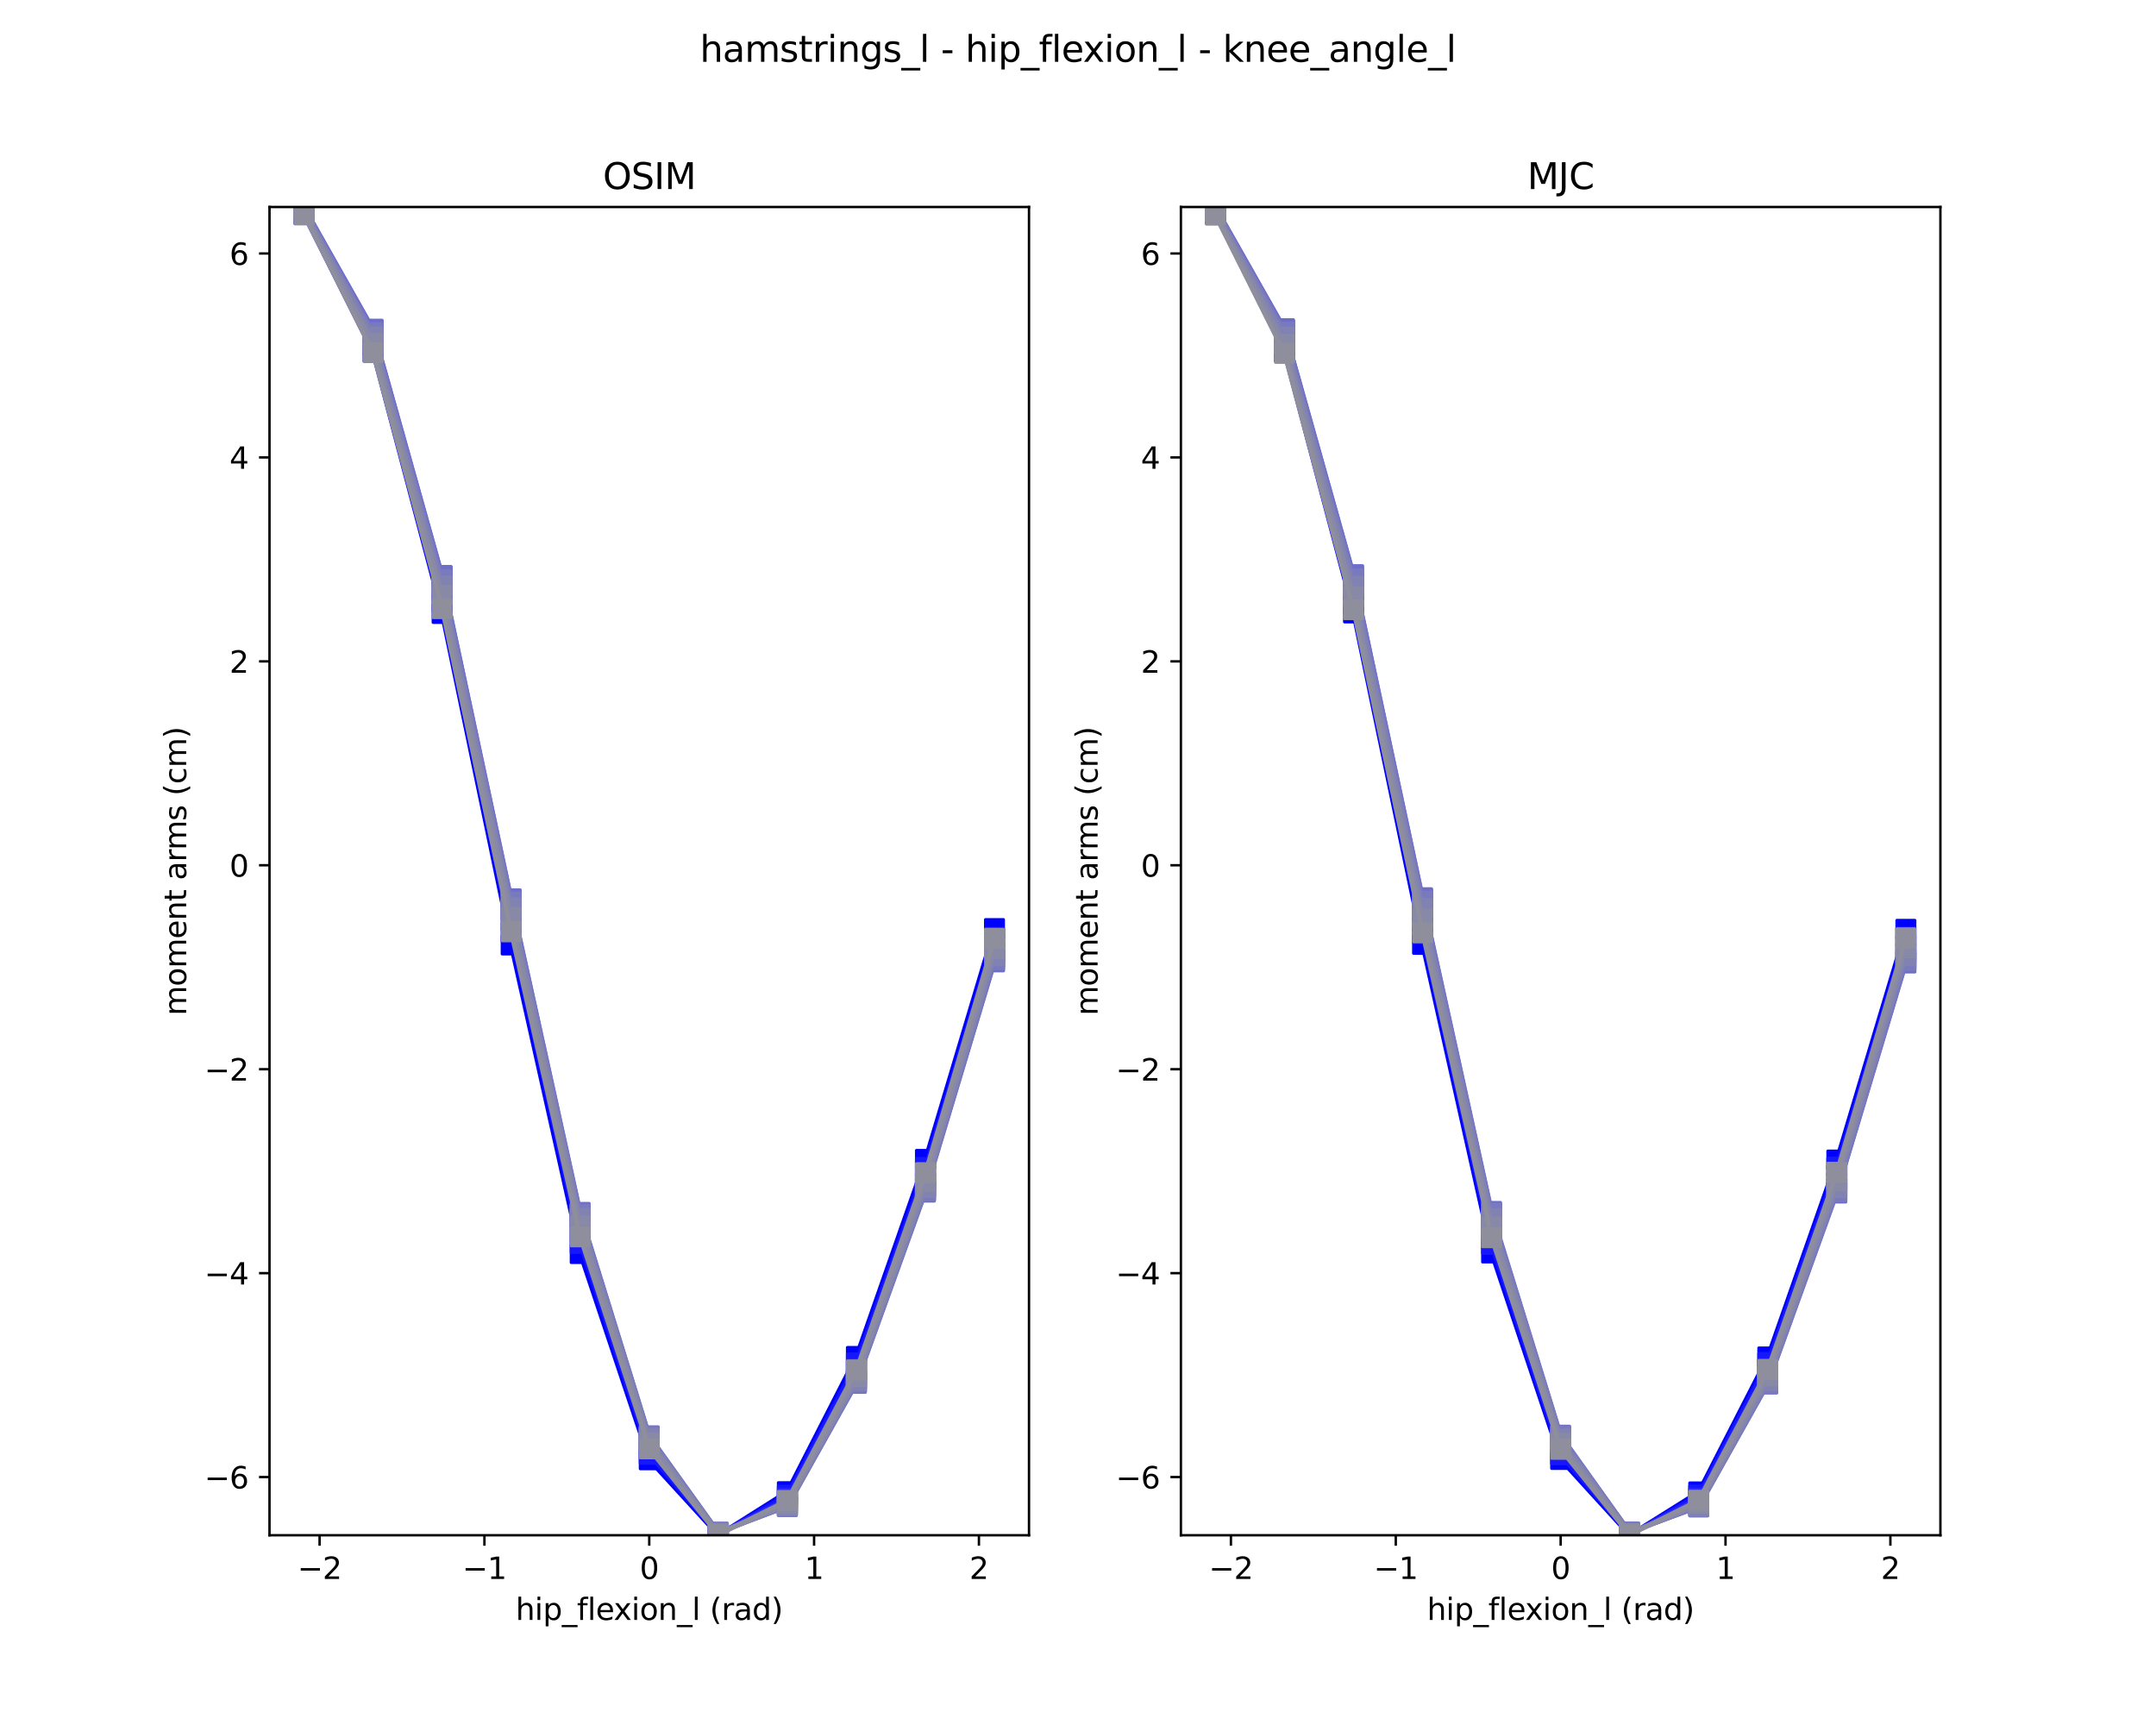 <?xml version="1.0" encoding="utf-8" standalone="no"?>
<!DOCTYPE svg PUBLIC "-//W3C//DTD SVG 1.1//EN"
  "http://www.w3.org/Graphics/SVG/1.1/DTD/svg11.dtd">
<svg xmlns:xlink="http://www.w3.org/1999/xlink" width="720pt" height="576pt" viewBox="0 0 720 576" xmlns="http://www.w3.org/2000/svg" version="1.1">
 <defs>
  <style type="text/css">*{stroke-linejoin: round; stroke-linecap: butt}</style>
 </defs>
 <g id="figure_1">
  <g id="patch_1">
   <path d="M 0 576 
L 720 576 
L 720 0 
L 0 0 
z
" style="fill: #ffffff"/>
  </g>
  <g id="axes_1">
   <g id="patch_2">
    <path d="M 90 512.64 
L 343.636 512.64 
L 343.636 69.12 
L 90 69.12 
z
" style="fill: #ffffff"/>
   </g>
   <g id="matplotlib.axis_1">
    <g id="xtick_1">
     <g id="line2d_1">
      <defs>
       <path id="mcebd322c05" d="M 0 0 
L 0 3.5 
" style="stroke: #000000; stroke-width: 0.8"/>
      </defs>
      <g>
       <use xlink:href="#mcebd322c05" x="106.725" y="512.64" style="stroke: #000000; stroke-width: 0.8"/>
      </g>
     </g>
     <g id="text_1">
      <!-- −2 -->
      <g transform="translate(99.354 527.238) scale(0.1 -0.1)">
       <defs>
        <path id="DejaVuSans-2212" d="M 678 2272 
L 4684 2272 
L 4684 1741 
L 678 1741 
L 678 2272 
z
" transform="scale(0.016)"/>
        <path id="DejaVuSans-32" d="M 1228 531 
L 3431 531 
L 3431 0 
L 469 0 
L 469 531 
Q 828 903 1448 1529 
Q 2069 2156 2228 2338 
Q 2531 2678 2651 2914 
Q 2772 3150 2772 3378 
Q 2772 3750 2511 3984 
Q 2250 4219 1831 4219 
Q 1534 4219 1204 4116 
Q 875 4013 500 3803 
L 500 4441 
Q 881 4594 1212 4672 
Q 1544 4750 1819 4750 
Q 2544 4750 2975 4387 
Q 3406 4025 3406 3419 
Q 3406 3131 3298 2873 
Q 3191 2616 2906 2266 
Q 2828 2175 2409 1742 
Q 1991 1309 1228 531 
z
" transform="scale(0.016)"/>
       </defs>
       <use xlink:href="#DejaVuSans-2212"/>
       <use xlink:href="#DejaVuSans-32" x="83.789"/>
      </g>
     </g>
    </g>
    <g id="xtick_2">
     <g id="line2d_2">
      <g>
       <use xlink:href="#mcebd322c05" x="161.772" y="512.64" style="stroke: #000000; stroke-width: 0.8"/>
      </g>
     </g>
     <g id="text_2">
      <!-- −1 -->
      <g transform="translate(154.401 527.238) scale(0.1 -0.1)">
       <defs>
        <path id="DejaVuSans-31" d="M 794 531 
L 1825 531 
L 1825 4091 
L 703 3866 
L 703 4441 
L 1819 4666 
L 2450 4666 
L 2450 531 
L 3481 531 
L 3481 0 
L 794 0 
L 794 531 
z
" transform="scale(0.016)"/>
       </defs>
       <use xlink:href="#DejaVuSans-2212"/>
       <use xlink:href="#DejaVuSans-31" x="83.789"/>
      </g>
     </g>
    </g>
    <g id="xtick_3">
     <g id="line2d_3">
      <g>
       <use xlink:href="#mcebd322c05" x="216.818" y="512.64" style="stroke: #000000; stroke-width: 0.8"/>
      </g>
     </g>
     <g id="text_3">
      <!-- 0 -->
      <g transform="translate(213.637 527.238) scale(0.1 -0.1)">
       <defs>
        <path id="DejaVuSans-30" d="M 2034 4250 
Q 1547 4250 1301 3770 
Q 1056 3291 1056 2328 
Q 1056 1369 1301 889 
Q 1547 409 2034 409 
Q 2525 409 2770 889 
Q 3016 1369 3016 2328 
Q 3016 3291 2770 3770 
Q 2525 4250 2034 4250 
z
M 2034 4750 
Q 2819 4750 3233 4129 
Q 3647 3509 3647 2328 
Q 3647 1150 3233 529 
Q 2819 -91 2034 -91 
Q 1250 -91 836 529 
Q 422 1150 422 2328 
Q 422 3509 836 4129 
Q 1250 4750 2034 4750 
z
" transform="scale(0.016)"/>
       </defs>
       <use xlink:href="#DejaVuSans-30"/>
      </g>
     </g>
    </g>
    <g id="xtick_4">
     <g id="line2d_4">
      <g>
       <use xlink:href="#mcebd322c05" x="271.865" y="512.64" style="stroke: #000000; stroke-width: 0.8"/>
      </g>
     </g>
     <g id="text_4">
      <!-- 1 -->
      <g transform="translate(268.683 527.238) scale(0.1 -0.1)">
       <use xlink:href="#DejaVuSans-31"/>
      </g>
     </g>
    </g>
    <g id="xtick_5">
     <g id="line2d_5">
      <g>
       <use xlink:href="#mcebd322c05" x="326.911" y="512.64" style="stroke: #000000; stroke-width: 0.8"/>
      </g>
     </g>
     <g id="text_5">
      <!-- 2 -->
      <g transform="translate(323.73 527.238) scale(0.1 -0.1)">
       <use xlink:href="#DejaVuSans-32"/>
      </g>
     </g>
    </g>
    <g id="text_6">
     <!-- hip_flexion_l (rad) -->
     <g transform="translate(172.198 540.917) scale(0.1 -0.1)">
      <defs>
       <path id="DejaVuSans-68" d="M 3513 2113 
L 3513 0 
L 2938 0 
L 2938 2094 
Q 2938 2591 2744 2837 
Q 2550 3084 2163 3084 
Q 1697 3084 1428 2787 
Q 1159 2491 1159 1978 
L 1159 0 
L 581 0 
L 581 4863 
L 1159 4863 
L 1159 2956 
Q 1366 3272 1645 3428 
Q 1925 3584 2291 3584 
Q 2894 3584 3203 3211 
Q 3513 2838 3513 2113 
z
" transform="scale(0.016)"/>
       <path id="DejaVuSans-69" d="M 603 3500 
L 1178 3500 
L 1178 0 
L 603 0 
L 603 3500 
z
M 603 4863 
L 1178 4863 
L 1178 4134 
L 603 4134 
L 603 4863 
z
" transform="scale(0.016)"/>
       <path id="DejaVuSans-70" d="M 1159 525 
L 1159 -1331 
L 581 -1331 
L 581 3500 
L 1159 3500 
L 1159 2969 
Q 1341 3281 1617 3432 
Q 1894 3584 2278 3584 
Q 2916 3584 3314 3078 
Q 3713 2572 3713 1747 
Q 3713 922 3314 415 
Q 2916 -91 2278 -91 
Q 1894 -91 1617 61 
Q 1341 213 1159 525 
z
M 3116 1747 
Q 3116 2381 2855 2742 
Q 2594 3103 2138 3103 
Q 1681 3103 1420 2742 
Q 1159 2381 1159 1747 
Q 1159 1113 1420 752 
Q 1681 391 2138 391 
Q 2594 391 2855 752 
Q 3116 1113 3116 1747 
z
" transform="scale(0.016)"/>
       <path id="DejaVuSans-5f" d="M 3263 -1063 
L 3263 -1509 
L -63 -1509 
L -63 -1063 
L 3263 -1063 
z
" transform="scale(0.016)"/>
       <path id="DejaVuSans-66" d="M 2375 4863 
L 2375 4384 
L 1825 4384 
Q 1516 4384 1395 4259 
Q 1275 4134 1275 3809 
L 1275 3500 
L 2222 3500 
L 2222 3053 
L 1275 3053 
L 1275 0 
L 697 0 
L 697 3053 
L 147 3053 
L 147 3500 
L 697 3500 
L 697 3744 
Q 697 4328 969 4595 
Q 1241 4863 1831 4863 
L 2375 4863 
z
" transform="scale(0.016)"/>
       <path id="DejaVuSans-6c" d="M 603 4863 
L 1178 4863 
L 1178 0 
L 603 0 
L 603 4863 
z
" transform="scale(0.016)"/>
       <path id="DejaVuSans-65" d="M 3597 1894 
L 3597 1613 
L 953 1613 
Q 991 1019 1311 708 
Q 1631 397 2203 397 
Q 2534 397 2845 478 
Q 3156 559 3463 722 
L 3463 178 
Q 3153 47 2828 -22 
Q 2503 -91 2169 -91 
Q 1331 -91 842 396 
Q 353 884 353 1716 
Q 353 2575 817 3079 
Q 1281 3584 2069 3584 
Q 2775 3584 3186 3129 
Q 3597 2675 3597 1894 
z
M 3022 2063 
Q 3016 2534 2758 2815 
Q 2500 3097 2075 3097 
Q 1594 3097 1305 2825 
Q 1016 2553 972 2059 
L 3022 2063 
z
" transform="scale(0.016)"/>
       <path id="DejaVuSans-78" d="M 3513 3500 
L 2247 1797 
L 3578 0 
L 2900 0 
L 1881 1375 
L 863 0 
L 184 0 
L 1544 1831 
L 300 3500 
L 978 3500 
L 1906 2253 
L 2834 3500 
L 3513 3500 
z
" transform="scale(0.016)"/>
       <path id="DejaVuSans-6f" d="M 1959 3097 
Q 1497 3097 1228 2736 
Q 959 2375 959 1747 
Q 959 1119 1226 758 
Q 1494 397 1959 397 
Q 2419 397 2687 759 
Q 2956 1122 2956 1747 
Q 2956 2369 2687 2733 
Q 2419 3097 1959 3097 
z
M 1959 3584 
Q 2709 3584 3137 3096 
Q 3566 2609 3566 1747 
Q 3566 888 3137 398 
Q 2709 -91 1959 -91 
Q 1206 -91 779 398 
Q 353 888 353 1747 
Q 353 2609 779 3096 
Q 1206 3584 1959 3584 
z
" transform="scale(0.016)"/>
       <path id="DejaVuSans-6e" d="M 3513 2113 
L 3513 0 
L 2938 0 
L 2938 2094 
Q 2938 2591 2744 2837 
Q 2550 3084 2163 3084 
Q 1697 3084 1428 2787 
Q 1159 2491 1159 1978 
L 1159 0 
L 581 0 
L 581 3500 
L 1159 3500 
L 1159 2956 
Q 1366 3272 1645 3428 
Q 1925 3584 2291 3584 
Q 2894 3584 3203 3211 
Q 3513 2838 3513 2113 
z
" transform="scale(0.016)"/>
       <path id="DejaVuSans-20" transform="scale(0.016)"/>
       <path id="DejaVuSans-28" d="M 1984 4856 
Q 1566 4138 1362 3434 
Q 1159 2731 1159 2009 
Q 1159 1288 1364 580 
Q 1569 -128 1984 -844 
L 1484 -844 
Q 1016 -109 783 600 
Q 550 1309 550 2009 
Q 550 2706 781 3412 
Q 1013 4119 1484 4856 
L 1984 4856 
z
" transform="scale(0.016)"/>
       <path id="DejaVuSans-72" d="M 2631 2963 
Q 2534 3019 2420 3045 
Q 2306 3072 2169 3072 
Q 1681 3072 1420 2755 
Q 1159 2438 1159 1844 
L 1159 0 
L 581 0 
L 581 3500 
L 1159 3500 
L 1159 2956 
Q 1341 3275 1631 3429 
Q 1922 3584 2338 3584 
Q 2397 3584 2469 3576 
Q 2541 3569 2628 3553 
L 2631 2963 
z
" transform="scale(0.016)"/>
       <path id="DejaVuSans-61" d="M 2194 1759 
Q 1497 1759 1228 1600 
Q 959 1441 959 1056 
Q 959 750 1161 570 
Q 1363 391 1709 391 
Q 2188 391 2477 730 
Q 2766 1069 2766 1631 
L 2766 1759 
L 2194 1759 
z
M 3341 1997 
L 3341 0 
L 2766 0 
L 2766 531 
Q 2569 213 2275 61 
Q 1981 -91 1556 -91 
Q 1019 -91 701 211 
Q 384 513 384 1019 
Q 384 1609 779 1909 
Q 1175 2209 1959 2209 
L 2766 2209 
L 2766 2266 
Q 2766 2663 2505 2880 
Q 2244 3097 1772 3097 
Q 1472 3097 1187 3025 
Q 903 2953 641 2809 
L 641 3341 
Q 956 3463 1253 3523 
Q 1550 3584 1831 3584 
Q 2591 3584 2966 3190 
Q 3341 2797 3341 1997 
z
" transform="scale(0.016)"/>
       <path id="DejaVuSans-64" d="M 2906 2969 
L 2906 4863 
L 3481 4863 
L 3481 0 
L 2906 0 
L 2906 525 
Q 2725 213 2448 61 
Q 2172 -91 1784 -91 
Q 1150 -91 751 415 
Q 353 922 353 1747 
Q 353 2572 751 3078 
Q 1150 3584 1784 3584 
Q 2172 3584 2448 3432 
Q 2725 3281 2906 2969 
z
M 947 1747 
Q 947 1113 1208 752 
Q 1469 391 1925 391 
Q 2381 391 2643 752 
Q 2906 1113 2906 1747 
Q 2906 2381 2643 2742 
Q 2381 3103 1925 3103 
Q 1469 3103 1208 2742 
Q 947 2381 947 1747 
z
" transform="scale(0.016)"/>
       <path id="DejaVuSans-29" d="M 513 4856 
L 1013 4856 
Q 1481 4119 1714 3412 
Q 1947 2706 1947 2009 
Q 1947 1309 1714 600 
Q 1481 -109 1013 -844 
L 513 -844 
Q 928 -128 1133 580 
Q 1338 1288 1338 2009 
Q 1338 2731 1133 3434 
Q 928 4138 513 4856 
z
" transform="scale(0.016)"/>
      </defs>
      <use xlink:href="#DejaVuSans-68"/>
      <use xlink:href="#DejaVuSans-69" x="63.379"/>
      <use xlink:href="#DejaVuSans-70" x="91.162"/>
      <use xlink:href="#DejaVuSans-5f" x="154.639"/>
      <use xlink:href="#DejaVuSans-66" x="204.639"/>
      <use xlink:href="#DejaVuSans-6c" x="239.844"/>
      <use xlink:href="#DejaVuSans-65" x="267.627"/>
      <use xlink:href="#DejaVuSans-78" x="327.4"/>
      <use xlink:href="#DejaVuSans-69" x="386.58"/>
      <use xlink:href="#DejaVuSans-6f" x="414.363"/>
      <use xlink:href="#DejaVuSans-6e" x="475.545"/>
      <use xlink:href="#DejaVuSans-5f" x="538.924"/>
      <use xlink:href="#DejaVuSans-6c" x="588.924"/>
      <use xlink:href="#DejaVuSans-20" x="616.707"/>
      <use xlink:href="#DejaVuSans-28" x="648.494"/>
      <use xlink:href="#DejaVuSans-72" x="687.508"/>
      <use xlink:href="#DejaVuSans-61" x="728.621"/>
      <use xlink:href="#DejaVuSans-64" x="789.9"/>
      <use xlink:href="#DejaVuSans-29" x="853.377"/>
     </g>
    </g>
   </g>
   <g id="matplotlib.axis_2">
    <g id="ytick_1">
     <g id="line2d_6">
      <defs>
       <path id="m579dfd08cc" d="M 0 0 
L -3.5 0 
" style="stroke: #000000; stroke-width: 0.8"/>
      </defs>
      <g>
       <use xlink:href="#m579dfd08cc" x="90" y="493.214" style="stroke: #000000; stroke-width: 0.8"/>
      </g>
     </g>
     <g id="text_7">
      <!-- −6 -->
      <g transform="translate(68.258 497.013) scale(0.1 -0.1)">
       <defs>
        <path id="DejaVuSans-36" d="M 2113 2584 
Q 1688 2584 1439 2293 
Q 1191 2003 1191 1497 
Q 1191 994 1439 701 
Q 1688 409 2113 409 
Q 2538 409 2786 701 
Q 3034 994 3034 1497 
Q 3034 2003 2786 2293 
Q 2538 2584 2113 2584 
z
M 3366 4563 
L 3366 3988 
Q 3128 4100 2886 4159 
Q 2644 4219 2406 4219 
Q 1781 4219 1451 3797 
Q 1122 3375 1075 2522 
Q 1259 2794 1537 2939 
Q 1816 3084 2150 3084 
Q 2853 3084 3261 2657 
Q 3669 2231 3669 1497 
Q 3669 778 3244 343 
Q 2819 -91 2113 -91 
Q 1303 -91 875 529 
Q 447 1150 447 2328 
Q 447 3434 972 4092 
Q 1497 4750 2381 4750 
Q 2619 4750 2861 4703 
Q 3103 4656 3366 4563 
z
" transform="scale(0.016)"/>
       </defs>
       <use xlink:href="#DejaVuSans-2212"/>
       <use xlink:href="#DejaVuSans-36" x="83.789"/>
      </g>
     </g>
    </g>
    <g id="ytick_2">
     <g id="line2d_7">
      <g>
       <use xlink:href="#m579dfd08cc" x="90" y="425.119" style="stroke: #000000; stroke-width: 0.8"/>
      </g>
     </g>
     <g id="text_8">
      <!-- −4 -->
      <g transform="translate(68.258 428.918) scale(0.1 -0.1)">
       <defs>
        <path id="DejaVuSans-34" d="M 2419 4116 
L 825 1625 
L 2419 1625 
L 2419 4116 
z
M 2253 4666 
L 3047 4666 
L 3047 1625 
L 3713 1625 
L 3713 1100 
L 3047 1100 
L 3047 0 
L 2419 0 
L 2419 1100 
L 313 1100 
L 313 1709 
L 2253 4666 
z
" transform="scale(0.016)"/>
       </defs>
       <use xlink:href="#DejaVuSans-2212"/>
       <use xlink:href="#DejaVuSans-34" x="83.789"/>
      </g>
     </g>
    </g>
    <g id="ytick_3">
     <g id="line2d_8">
      <g>
       <use xlink:href="#m579dfd08cc" x="90" y="357.023" style="stroke: #000000; stroke-width: 0.8"/>
      </g>
     </g>
     <g id="text_9">
      <!-- −2 -->
      <g transform="translate(68.258 360.823) scale(0.1 -0.1)">
       <use xlink:href="#DejaVuSans-2212"/>
       <use xlink:href="#DejaVuSans-32" x="83.789"/>
      </g>
     </g>
    </g>
    <g id="ytick_4">
     <g id="line2d_9">
      <g>
       <use xlink:href="#m579dfd08cc" x="90" y="288.928" style="stroke: #000000; stroke-width: 0.8"/>
      </g>
     </g>
     <g id="text_10">
      <!-- 0 -->
      <g transform="translate(76.638 292.728) scale(0.1 -0.1)">
       <use xlink:href="#DejaVuSans-30"/>
      </g>
     </g>
    </g>
    <g id="ytick_5">
     <g id="line2d_10">
      <g>
       <use xlink:href="#m579dfd08cc" x="90" y="220.833" style="stroke: #000000; stroke-width: 0.8"/>
      </g>
     </g>
     <g id="text_11">
      <!-- 2 -->
      <g transform="translate(76.638 224.633) scale(0.1 -0.1)">
       <use xlink:href="#DejaVuSans-32"/>
      </g>
     </g>
    </g>
    <g id="ytick_6">
     <g id="line2d_11">
      <g>
       <use xlink:href="#m579dfd08cc" x="90" y="152.738" style="stroke: #000000; stroke-width: 0.8"/>
      </g>
     </g>
     <g id="text_12">
      <!-- 4 -->
      <g transform="translate(76.638 156.537) scale(0.1 -0.1)">
       <use xlink:href="#DejaVuSans-34"/>
      </g>
     </g>
    </g>
    <g id="ytick_7">
     <g id="line2d_12">
      <g>
       <use xlink:href="#m579dfd08cc" x="90" y="84.643" style="stroke: #000000; stroke-width: 0.8"/>
      </g>
     </g>
     <g id="text_13">
      <!-- 6 -->
      <g transform="translate(76.638 88.442) scale(0.1 -0.1)">
       <use xlink:href="#DejaVuSans-36"/>
      </g>
     </g>
    </g>
    <g id="text_14">
     <!-- moment arms (cm) -->
     <g transform="translate(62.178 339.092) rotate(-90) scale(0.1 -0.1)">
      <defs>
       <path id="DejaVuSans-6d" d="M 3328 2828 
Q 3544 3216 3844 3400 
Q 4144 3584 4550 3584 
Q 5097 3584 5394 3201 
Q 5691 2819 5691 2113 
L 5691 0 
L 5113 0 
L 5113 2094 
Q 5113 2597 4934 2840 
Q 4756 3084 4391 3084 
Q 3944 3084 3684 2787 
Q 3425 2491 3425 1978 
L 3425 0 
L 2847 0 
L 2847 2094 
Q 2847 2600 2669 2842 
Q 2491 3084 2119 3084 
Q 1678 3084 1418 2786 
Q 1159 2488 1159 1978 
L 1159 0 
L 581 0 
L 581 3500 
L 1159 3500 
L 1159 2956 
Q 1356 3278 1631 3431 
Q 1906 3584 2284 3584 
Q 2666 3584 2933 3390 
Q 3200 3197 3328 2828 
z
" transform="scale(0.016)"/>
       <path id="DejaVuSans-74" d="M 1172 4494 
L 1172 3500 
L 2356 3500 
L 2356 3053 
L 1172 3053 
L 1172 1153 
Q 1172 725 1289 603 
Q 1406 481 1766 481 
L 2356 481 
L 2356 0 
L 1766 0 
Q 1100 0 847 248 
Q 594 497 594 1153 
L 594 3053 
L 172 3053 
L 172 3500 
L 594 3500 
L 594 4494 
L 1172 4494 
z
" transform="scale(0.016)"/>
       <path id="DejaVuSans-73" d="M 2834 3397 
L 2834 2853 
Q 2591 2978 2328 3040 
Q 2066 3103 1784 3103 
Q 1356 3103 1142 2972 
Q 928 2841 928 2578 
Q 928 2378 1081 2264 
Q 1234 2150 1697 2047 
L 1894 2003 
Q 2506 1872 2764 1633 
Q 3022 1394 3022 966 
Q 3022 478 2636 193 
Q 2250 -91 1575 -91 
Q 1294 -91 989 -36 
Q 684 19 347 128 
L 347 722 
Q 666 556 975 473 
Q 1284 391 1588 391 
Q 1994 391 2212 530 
Q 2431 669 2431 922 
Q 2431 1156 2273 1281 
Q 2116 1406 1581 1522 
L 1381 1569 
Q 847 1681 609 1914 
Q 372 2147 372 2553 
Q 372 3047 722 3315 
Q 1072 3584 1716 3584 
Q 2034 3584 2315 3537 
Q 2597 3491 2834 3397 
z
" transform="scale(0.016)"/>
       <path id="DejaVuSans-63" d="M 3122 3366 
L 3122 2828 
Q 2878 2963 2633 3030 
Q 2388 3097 2138 3097 
Q 1578 3097 1268 2742 
Q 959 2388 959 1747 
Q 959 1106 1268 751 
Q 1578 397 2138 397 
Q 2388 397 2633 464 
Q 2878 531 3122 666 
L 3122 134 
Q 2881 22 2623 -34 
Q 2366 -91 2075 -91 
Q 1284 -91 818 406 
Q 353 903 353 1747 
Q 353 2603 823 3093 
Q 1294 3584 2113 3584 
Q 2378 3584 2631 3529 
Q 2884 3475 3122 3366 
z
" transform="scale(0.016)"/>
      </defs>
      <use xlink:href="#DejaVuSans-6d"/>
      <use xlink:href="#DejaVuSans-6f" x="97.412"/>
      <use xlink:href="#DejaVuSans-6d" x="158.594"/>
      <use xlink:href="#DejaVuSans-65" x="256.006"/>
      <use xlink:href="#DejaVuSans-6e" x="317.529"/>
      <use xlink:href="#DejaVuSans-74" x="380.908"/>
      <use xlink:href="#DejaVuSans-20" x="420.117"/>
      <use xlink:href="#DejaVuSans-61" x="451.904"/>
      <use xlink:href="#DejaVuSans-72" x="513.184"/>
      <use xlink:href="#DejaVuSans-6d" x="552.547"/>
      <use xlink:href="#DejaVuSans-73" x="649.959"/>
      <use xlink:href="#DejaVuSans-20" x="702.059"/>
      <use xlink:href="#DejaVuSans-28" x="733.846"/>
      <use xlink:href="#DejaVuSans-63" x="772.859"/>
      <use xlink:href="#DejaVuSans-6d" x="827.84"/>
      <use xlink:href="#DejaVuSans-29" x="925.252"/>
     </g>
    </g>
   </g>
   <g id="line2d_13">
    <path d="M 101.529 71.693 
L 124.587 117.59 
L 147.645 204.841 
L 170.702 315.547 
L 193.76 418.575 
L 216.818 487.437 
L 239.876 512.64 
L 262.934 498.084 
L 285.992 452.939 
L 309.05 387.126 
L 332.107 310.057 
" clip-path="url(#p15b274d118)" style="fill: none; stroke: #0000ff; stroke-width: 1.5; stroke-linecap: square"/>
    <defs>
     <path id="meacd745470" d="M -3 3 
L 3 3 
L 3 -3 
L -3 -3 
z
" style="stroke: #0000ff; stroke-linejoin: miter"/>
    </defs>
    <g clip-path="url(#p15b274d118)">
     <use xlink:href="#meacd745470" x="101.529" y="71.693" style="fill: #0000ff; stroke: #0000ff; stroke-linejoin: miter"/>
     <use xlink:href="#meacd745470" x="124.587" y="117.59" style="fill: #0000ff; stroke: #0000ff; stroke-linejoin: miter"/>
     <use xlink:href="#meacd745470" x="147.645" y="204.841" style="fill: #0000ff; stroke: #0000ff; stroke-linejoin: miter"/>
     <use xlink:href="#meacd745470" x="170.702" y="315.547" style="fill: #0000ff; stroke: #0000ff; stroke-linejoin: miter"/>
     <use xlink:href="#meacd745470" x="193.76" y="418.575" style="fill: #0000ff; stroke: #0000ff; stroke-linejoin: miter"/>
     <use xlink:href="#meacd745470" x="216.818" y="487.437" style="fill: #0000ff; stroke: #0000ff; stroke-linejoin: miter"/>
     <use xlink:href="#meacd745470" x="239.876" y="512.64" style="fill: #0000ff; stroke: #0000ff; stroke-linejoin: miter"/>
     <use xlink:href="#meacd745470" x="262.934" y="498.084" style="fill: #0000ff; stroke: #0000ff; stroke-linejoin: miter"/>
     <use xlink:href="#meacd745470" x="285.992" y="452.939" style="fill: #0000ff; stroke: #0000ff; stroke-linejoin: miter"/>
     <use xlink:href="#meacd745470" x="309.05" y="387.126" style="fill: #0000ff; stroke: #0000ff; stroke-linejoin: miter"/>
     <use xlink:href="#meacd745470" x="332.107" y="310.057" style="fill: #0000ff; stroke: #0000ff; stroke-linejoin: miter"/>
    </g>
   </g>
   <g id="line2d_14">
    <path d="M 101.529 70.871 
L 124.587 115.187 
L 147.645 201.105 
L 170.702 311.389 
L 193.76 415.199 
L 216.818 485.612 
L 239.876 512.468 
L 262.934 499.28 
L 285.992 455.101 
L 309.05 389.861 
L 332.107 313.005 
" clip-path="url(#p15b274d118)" style="fill: none; stroke: #1717fd; stroke-width: 1.5; stroke-linecap: square"/>
    <defs>
     <path id="m6fa4dd0d72" d="M -3 3 
L 3 3 
L 3 -3 
L -3 -3 
z
" style="stroke: #1717fd; stroke-linejoin: miter"/>
    </defs>
    <g clip-path="url(#p15b274d118)">
     <use xlink:href="#m6fa4dd0d72" x="101.529" y="70.871" style="fill: #1717fd; stroke: #1717fd; stroke-linejoin: miter"/>
     <use xlink:href="#m6fa4dd0d72" x="124.587" y="115.187" style="fill: #1717fd; stroke: #1717fd; stroke-linejoin: miter"/>
     <use xlink:href="#m6fa4dd0d72" x="147.645" y="201.105" style="fill: #1717fd; stroke: #1717fd; stroke-linejoin: miter"/>
     <use xlink:href="#m6fa4dd0d72" x="170.702" y="311.389" style="fill: #1717fd; stroke: #1717fd; stroke-linejoin: miter"/>
     <use xlink:href="#m6fa4dd0d72" x="193.76" y="415.199" style="fill: #1717fd; stroke: #1717fd; stroke-linejoin: miter"/>
     <use xlink:href="#m6fa4dd0d72" x="216.818" y="485.612" style="fill: #1717fd; stroke: #1717fd; stroke-linejoin: miter"/>
     <use xlink:href="#m6fa4dd0d72" x="239.876" y="512.468" style="fill: #1717fd; stroke: #1717fd; stroke-linejoin: miter"/>
     <use xlink:href="#m6fa4dd0d72" x="262.934" y="499.28" style="fill: #1717fd; stroke: #1717fd; stroke-linejoin: miter"/>
     <use xlink:href="#m6fa4dd0d72" x="285.992" y="455.101" style="fill: #1717fd; stroke: #1717fd; stroke-linejoin: miter"/>
     <use xlink:href="#m6fa4dd0d72" x="309.05" y="389.861" style="fill: #1717fd; stroke: #1717fd; stroke-linejoin: miter"/>
     <use xlink:href="#m6fa4dd0d72" x="332.107" y="313.005" style="fill: #1717fd; stroke: #1717fd; stroke-linejoin: miter"/>
    </g>
   </g>
   <g id="line2d_15">
    <path d="M 101.529 70.17 
L 124.587 113.063 
L 147.645 197.69 
L 170.702 307.438 
L 193.76 411.873 
L 216.818 483.751 
L 239.876 512.252 
L 262.934 500.441 
L 285.992 457.217 
L 309.05 392.509 
L 332.107 315.811 
" clip-path="url(#p15b274d118)" style="fill: none; stroke: #2d2df7; stroke-width: 1.5; stroke-linecap: square"/>
    <defs>
     <path id="m3f0bd823bd" d="M -3 3 
L 3 3 
L 3 -3 
L -3 -3 
z
" style="stroke: #2d2df7; stroke-linejoin: miter"/>
    </defs>
    <g clip-path="url(#p15b274d118)">
     <use xlink:href="#m3f0bd823bd" x="101.529" y="70.17" style="fill: #2d2df7; stroke: #2d2df7; stroke-linejoin: miter"/>
     <use xlink:href="#m3f0bd823bd" x="124.587" y="113.063" style="fill: #2d2df7; stroke: #2d2df7; stroke-linejoin: miter"/>
     <use xlink:href="#m3f0bd823bd" x="147.645" y="197.69" style="fill: #2d2df7; stroke: #2d2df7; stroke-linejoin: miter"/>
     <use xlink:href="#m3f0bd823bd" x="170.702" y="307.438" style="fill: #2d2df7; stroke: #2d2df7; stroke-linejoin: miter"/>
     <use xlink:href="#m3f0bd823bd" x="193.76" y="411.873" style="fill: #2d2df7; stroke: #2d2df7; stroke-linejoin: miter"/>
     <use xlink:href="#m3f0bd823bd" x="216.818" y="483.751" style="fill: #2d2df7; stroke: #2d2df7; stroke-linejoin: miter"/>
     <use xlink:href="#m3f0bd823bd" x="239.876" y="512.252" style="fill: #2d2df7; stroke: #2d2df7; stroke-linejoin: miter"/>
     <use xlink:href="#m3f0bd823bd" x="262.934" y="500.441" style="fill: #2d2df7; stroke: #2d2df7; stroke-linejoin: miter"/>
     <use xlink:href="#m3f0bd823bd" x="285.992" y="457.217" style="fill: #2d2df7; stroke: #2d2df7; stroke-linejoin: miter"/>
     <use xlink:href="#m3f0bd823bd" x="309.05" y="392.509" style="fill: #2d2df7; stroke: #2d2df7; stroke-linejoin: miter"/>
     <use xlink:href="#m3f0bd823bd" x="332.107" y="315.811" style="fill: #2d2df7; stroke: #2d2df7; stroke-linejoin: miter"/>
    </g>
   </g>
   <g id="line2d_16">
    <path d="M 101.529 69.642 
L 124.587 111.413 
L 147.645 194.938 
L 170.702 304.11 
L 193.76 408.951 
L 216.818 482.056 
L 239.876 512.022 
L 262.934 501.456 
L 285.992 459.077 
L 309.05 394.808 
L 332.107 318.196 
" clip-path="url(#p15b274d118)" style="fill: none; stroke: #4141ee; stroke-width: 1.5; stroke-linecap: square"/>
    <defs>
     <path id="mbf78c1b3f6" d="M -3 3 
L 3 3 
L 3 -3 
L -3 -3 
z
" style="stroke: #4141ee; stroke-linejoin: miter"/>
    </defs>
    <g clip-path="url(#p15b274d118)">
     <use xlink:href="#mbf78c1b3f6" x="101.529" y="69.642" style="fill: #4141ee; stroke: #4141ee; stroke-linejoin: miter"/>
     <use xlink:href="#mbf78c1b3f6" x="124.587" y="111.413" style="fill: #4141ee; stroke: #4141ee; stroke-linejoin: miter"/>
     <use xlink:href="#mbf78c1b3f6" x="147.645" y="194.938" style="fill: #4141ee; stroke: #4141ee; stroke-linejoin: miter"/>
     <use xlink:href="#mbf78c1b3f6" x="170.702" y="304.11" style="fill: #4141ee; stroke: #4141ee; stroke-linejoin: miter"/>
     <use xlink:href="#mbf78c1b3f6" x="193.76" y="408.951" style="fill: #4141ee; stroke: #4141ee; stroke-linejoin: miter"/>
     <use xlink:href="#mbf78c1b3f6" x="216.818" y="482.056" style="fill: #4141ee; stroke: #4141ee; stroke-linejoin: miter"/>
     <use xlink:href="#mbf78c1b3f6" x="239.876" y="512.022" style="fill: #4141ee; stroke: #4141ee; stroke-linejoin: miter"/>
     <use xlink:href="#mbf78c1b3f6" x="262.934" y="501.456" style="fill: #4141ee; stroke: #4141ee; stroke-linejoin: miter"/>
     <use xlink:href="#mbf78c1b3f6" x="285.992" y="459.077" style="fill: #4141ee; stroke: #4141ee; stroke-linejoin: miter"/>
     <use xlink:href="#mbf78c1b3f6" x="309.05" y="394.808" style="fill: #4141ee; stroke: #4141ee; stroke-linejoin: miter"/>
     <use xlink:href="#mbf78c1b3f6" x="332.107" y="318.196" style="fill: #4141ee; stroke: #4141ee; stroke-linejoin: miter"/>
    </g>
   </g>
   <g id="line2d_17">
    <path d="M 101.529 69.307 
L 124.587 110.358 
L 147.645 193.073 
L 170.702 301.701 
L 193.76 406.712 
L 216.818 480.702 
L 239.876 511.82 
L 262.934 502.251 
L 285.992 460.531 
L 309.05 396.561 
L 332.107 319.951 
" clip-path="url(#p15b274d118)" style="fill: none; stroke: #5252e3; stroke-width: 1.5; stroke-linecap: square"/>
    <defs>
     <path id="mcd3f336b21" d="M -3 3 
L 3 3 
L 3 -3 
L -3 -3 
z
" style="stroke: #5252e3; stroke-linejoin: miter"/>
    </defs>
    <g clip-path="url(#p15b274d118)">
     <use xlink:href="#mcd3f336b21" x="101.529" y="69.307" style="fill: #5252e3; stroke: #5252e3; stroke-linejoin: miter"/>
     <use xlink:href="#mcd3f336b21" x="124.587" y="110.358" style="fill: #5252e3; stroke: #5252e3; stroke-linejoin: miter"/>
     <use xlink:href="#mcd3f336b21" x="147.645" y="193.073" style="fill: #5252e3; stroke: #5252e3; stroke-linejoin: miter"/>
     <use xlink:href="#mcd3f336b21" x="170.702" y="301.701" style="fill: #5252e3; stroke: #5252e3; stroke-linejoin: miter"/>
     <use xlink:href="#mcd3f336b21" x="193.76" y="406.712" style="fill: #5252e3; stroke: #5252e3; stroke-linejoin: miter"/>
     <use xlink:href="#mcd3f336b21" x="216.818" y="480.702" style="fill: #5252e3; stroke: #5252e3; stroke-linejoin: miter"/>
     <use xlink:href="#mcd3f336b21" x="239.876" y="511.82" style="fill: #5252e3; stroke: #5252e3; stroke-linejoin: miter"/>
     <use xlink:href="#mcd3f336b21" x="262.934" y="502.251" style="fill: #5252e3; stroke: #5252e3; stroke-linejoin: miter"/>
     <use xlink:href="#mcd3f336b21" x="285.992" y="460.531" style="fill: #5252e3; stroke: #5252e3; stroke-linejoin: miter"/>
     <use xlink:href="#mcd3f336b21" x="309.05" y="396.561" style="fill: #5252e3; stroke: #5252e3; stroke-linejoin: miter"/>
     <use xlink:href="#mcd3f336b21" x="332.107" y="319.951" style="fill: #5252e3; stroke: #5252e3; stroke-linejoin: miter"/>
    </g>
   </g>
   <g id="line2d_18">
    <path d="M 101.529 69.162 
L 124.587 109.923 
L 147.645 192.168 
L 170.702 300.331 
L 193.76 405.295 
L 216.818 479.791 
L 239.876 511.681 
L 262.934 502.8 
L 285.992 461.506 
L 309.05 397.68 
L 332.107 320.985 
" clip-path="url(#p15b274d118)" style="fill: none; stroke: #6262d7; stroke-width: 1.5; stroke-linecap: square"/>
    <defs>
     <path id="m77bf0aeca7" d="M -3 3 
L 3 3 
L 3 -3 
L -3 -3 
z
" style="stroke: #6262d7; stroke-linejoin: miter"/>
    </defs>
    <g clip-path="url(#p15b274d118)">
     <use xlink:href="#m77bf0aeca7" x="101.529" y="69.162" style="fill: #6262d7; stroke: #6262d7; stroke-linejoin: miter"/>
     <use xlink:href="#m77bf0aeca7" x="124.587" y="109.923" style="fill: #6262d7; stroke: #6262d7; stroke-linejoin: miter"/>
     <use xlink:href="#m77bf0aeca7" x="147.645" y="192.168" style="fill: #6262d7; stroke: #6262d7; stroke-linejoin: miter"/>
     <use xlink:href="#m77bf0aeca7" x="170.702" y="300.331" style="fill: #6262d7; stroke: #6262d7; stroke-linejoin: miter"/>
     <use xlink:href="#m77bf0aeca7" x="193.76" y="405.295" style="fill: #6262d7; stroke: #6262d7; stroke-linejoin: miter"/>
     <use xlink:href="#m77bf0aeca7" x="216.818" y="479.791" style="fill: #6262d7; stroke: #6262d7; stroke-linejoin: miter"/>
     <use xlink:href="#m77bf0aeca7" x="239.876" y="511.681" style="fill: #6262d7; stroke: #6262d7; stroke-linejoin: miter"/>
     <use xlink:href="#m77bf0aeca7" x="262.934" y="502.8" style="fill: #6262d7; stroke: #6262d7; stroke-linejoin: miter"/>
     <use xlink:href="#m77bf0aeca7" x="285.992" y="461.506" style="fill: #6262d7; stroke: #6262d7; stroke-linejoin: miter"/>
     <use xlink:href="#m77bf0aeca7" x="309.05" y="397.68" style="fill: #6262d7; stroke: #6262d7; stroke-linejoin: miter"/>
     <use xlink:href="#m77bf0aeca7" x="332.107" y="320.985" style="fill: #6262d7; stroke: #6262d7; stroke-linejoin: miter"/>
    </g>
   </g>
   <g id="line2d_19">
    <path d="M 101.529 69.218 
L 124.587 110.146 
L 147.645 192.301 
L 170.702 300.124 
L 193.76 404.836 
L 216.818 479.423 
L 239.876 511.639 
L 262.934 503.072 
L 285.992 461.927 
L 309.05 398.063 
L 332.107 321.196 
" clip-path="url(#p15b274d118)" style="fill: none; stroke: #6e6eca; stroke-width: 1.5; stroke-linecap: square"/>
    <defs>
     <path id="me81e8f6572" d="M -3 3 
L 3 3 
L 3 -3 
L -3 -3 
z
" style="stroke: #6e6eca; stroke-linejoin: miter"/>
    </defs>
    <g clip-path="url(#p15b274d118)">
     <use xlink:href="#me81e8f6572" x="101.529" y="69.218" style="fill: #6e6eca; stroke: #6e6eca; stroke-linejoin: miter"/>
     <use xlink:href="#me81e8f6572" x="124.587" y="110.146" style="fill: #6e6eca; stroke: #6e6eca; stroke-linejoin: miter"/>
     <use xlink:href="#me81e8f6572" x="147.645" y="192.301" style="fill: #6e6eca; stroke: #6e6eca; stroke-linejoin: miter"/>
     <use xlink:href="#me81e8f6572" x="170.702" y="300.124" style="fill: #6e6eca; stroke: #6e6eca; stroke-linejoin: miter"/>
     <use xlink:href="#me81e8f6572" x="193.76" y="404.836" style="fill: #6e6eca; stroke: #6e6eca; stroke-linejoin: miter"/>
     <use xlink:href="#me81e8f6572" x="216.818" y="479.423" style="fill: #6e6eca; stroke: #6e6eca; stroke-linejoin: miter"/>
     <use xlink:href="#me81e8f6572" x="239.876" y="511.639" style="fill: #6e6eca; stroke: #6e6eca; stroke-linejoin: miter"/>
     <use xlink:href="#me81e8f6572" x="262.934" y="503.072" style="fill: #6e6eca; stroke: #6e6eca; stroke-linejoin: miter"/>
     <use xlink:href="#me81e8f6572" x="285.992" y="461.927" style="fill: #6e6eca; stroke: #6e6eca; stroke-linejoin: miter"/>
     <use xlink:href="#me81e8f6572" x="309.05" y="398.063" style="fill: #6e6eca; stroke: #6e6eca; stroke-linejoin: miter"/>
     <use xlink:href="#me81e8f6572" x="332.107" y="321.196" style="fill: #6e6eca; stroke: #6e6eca; stroke-linejoin: miter"/>
    </g>
   </g>
   <g id="line2d_20">
    <path d="M 101.529 69.501 
L 124.587 111.088 
L 147.645 193.566 
L 170.702 301.203 
L 193.76 405.459 
L 216.818 479.685 
L 239.876 511.72 
L 262.934 503.029 
L 285.992 461.711 
L 309.05 397.606 
L 332.107 320.476 
" clip-path="url(#p15b274d118)" style="fill: none; stroke: #7979be; stroke-width: 1.5; stroke-linecap: square"/>
    <defs>
     <path id="m041bce7953" d="M -3 3 
L 3 3 
L 3 -3 
L -3 -3 
z
" style="stroke: #7979be; stroke-linejoin: miter"/>
    </defs>
    <g clip-path="url(#p15b274d118)">
     <use xlink:href="#m041bce7953" x="101.529" y="69.501" style="fill: #7979be; stroke: #7979be; stroke-linejoin: miter"/>
     <use xlink:href="#m041bce7953" x="124.587" y="111.088" style="fill: #7979be; stroke: #7979be; stroke-linejoin: miter"/>
     <use xlink:href="#m041bce7953" x="147.645" y="193.566" style="fill: #7979be; stroke: #7979be; stroke-linejoin: miter"/>
     <use xlink:href="#m041bce7953" x="170.702" y="301.203" style="fill: #7979be; stroke: #7979be; stroke-linejoin: miter"/>
     <use xlink:href="#m041bce7953" x="193.76" y="405.459" style="fill: #7979be; stroke: #7979be; stroke-linejoin: miter"/>
     <use xlink:href="#m041bce7953" x="216.818" y="479.685" style="fill: #7979be; stroke: #7979be; stroke-linejoin: miter"/>
     <use xlink:href="#m041bce7953" x="239.876" y="511.72" style="fill: #7979be; stroke: #7979be; stroke-linejoin: miter"/>
     <use xlink:href="#m041bce7953" x="262.934" y="503.029" style="fill: #7979be; stroke: #7979be; stroke-linejoin: miter"/>
     <use xlink:href="#m041bce7953" x="285.992" y="461.711" style="fill: #7979be; stroke: #7979be; stroke-linejoin: miter"/>
     <use xlink:href="#m041bce7953" x="309.05" y="397.606" style="fill: #7979be; stroke: #7979be; stroke-linejoin: miter"/>
     <use xlink:href="#m041bce7953" x="332.107" y="320.476" style="fill: #7979be; stroke: #7979be; stroke-linejoin: miter"/>
    </g>
   </g>
   <g id="line2d_21">
    <path d="M 101.529 69.959 
L 124.587 112.539 
L 147.645 195.625 
L 170.702 303.186 
L 193.76 406.854 
L 216.818 480.403 
L 239.876 511.886 
L 262.934 502.747 
L 285.992 461.02 
L 309.05 396.531 
L 332.107 319.083 
" clip-path="url(#p15b274d118)" style="fill: none; stroke: #8181b2; stroke-width: 1.5; stroke-linecap: square"/>
    <defs>
     <path id="m476b5f6154" d="M -3 3 
L 3 3 
L 3 -3 
L -3 -3 
z
" style="stroke: #8181b2; stroke-linejoin: miter"/>
    </defs>
    <g clip-path="url(#p15b274d118)">
     <use xlink:href="#m476b5f6154" x="101.529" y="69.959" style="fill: #8181b2; stroke: #8181b2; stroke-linejoin: miter"/>
     <use xlink:href="#m476b5f6154" x="124.587" y="112.539" style="fill: #8181b2; stroke: #8181b2; stroke-linejoin: miter"/>
     <use xlink:href="#m476b5f6154" x="147.645" y="195.625" style="fill: #8181b2; stroke: #8181b2; stroke-linejoin: miter"/>
     <use xlink:href="#m476b5f6154" x="170.702" y="303.186" style="fill: #8181b2; stroke: #8181b2; stroke-linejoin: miter"/>
     <use xlink:href="#m476b5f6154" x="193.76" y="406.854" style="fill: #8181b2; stroke: #8181b2; stroke-linejoin: miter"/>
     <use xlink:href="#m476b5f6154" x="216.818" y="480.403" style="fill: #8181b2; stroke: #8181b2; stroke-linejoin: miter"/>
     <use xlink:href="#m476b5f6154" x="239.876" y="511.886" style="fill: #8181b2; stroke: #8181b2; stroke-linejoin: miter"/>
     <use xlink:href="#m476b5f6154" x="262.934" y="502.747" style="fill: #8181b2; stroke: #8181b2; stroke-linejoin: miter"/>
     <use xlink:href="#m476b5f6154" x="285.992" y="461.02" style="fill: #8181b2; stroke: #8181b2; stroke-linejoin: miter"/>
     <use xlink:href="#m476b5f6154" x="309.05" y="396.531" style="fill: #8181b2; stroke: #8181b2; stroke-linejoin: miter"/>
     <use xlink:href="#m476b5f6154" x="332.107" y="319.083" style="fill: #8181b2; stroke: #8181b2; stroke-linejoin: miter"/>
    </g>
   </g>
   <g id="line2d_22">
    <path d="M 101.529 70.667 
L 124.587 114.664 
L 147.645 198.717 
L 170.702 306.35 
L 193.76 409.26 
L 216.818 481.713 
L 239.876 512.15 
L 262.934 502.13 
L 285.992 459.682 
L 309.05 394.627 
L 332.107 316.801 
" clip-path="url(#p15b274d118)" style="fill: none; stroke: #8888a7; stroke-width: 1.5; stroke-linecap: square"/>
    <defs>
     <path id="mf458b6823c" d="M -3 3 
L 3 3 
L 3 -3 
L -3 -3 
z
" style="stroke: #8888a7; stroke-linejoin: miter"/>
    </defs>
    <g clip-path="url(#p15b274d118)">
     <use xlink:href="#mf458b6823c" x="101.529" y="70.667" style="fill: #8888a7; stroke: #8888a7; stroke-linejoin: miter"/>
     <use xlink:href="#mf458b6823c" x="124.587" y="114.664" style="fill: #8888a7; stroke: #8888a7; stroke-linejoin: miter"/>
     <use xlink:href="#mf458b6823c" x="147.645" y="198.717" style="fill: #8888a7; stroke: #8888a7; stroke-linejoin: miter"/>
     <use xlink:href="#mf458b6823c" x="170.702" y="306.35" style="fill: #8888a7; stroke: #8888a7; stroke-linejoin: miter"/>
     <use xlink:href="#mf458b6823c" x="193.76" y="409.26" style="fill: #8888a7; stroke: #8888a7; stroke-linejoin: miter"/>
     <use xlink:href="#mf458b6823c" x="216.818" y="481.713" style="fill: #8888a7; stroke: #8888a7; stroke-linejoin: miter"/>
     <use xlink:href="#mf458b6823c" x="239.876" y="512.15" style="fill: #8888a7; stroke: #8888a7; stroke-linejoin: miter"/>
     <use xlink:href="#mf458b6823c" x="262.934" y="502.13" style="fill: #8888a7; stroke: #8888a7; stroke-linejoin: miter"/>
     <use xlink:href="#mf458b6823c" x="285.992" y="459.682" style="fill: #8888a7; stroke: #8888a7; stroke-linejoin: miter"/>
     <use xlink:href="#mf458b6823c" x="309.05" y="394.627" style="fill: #8888a7; stroke: #8888a7; stroke-linejoin: miter"/>
     <use xlink:href="#mf458b6823c" x="332.107" y="316.801" style="fill: #8888a7; stroke: #8888a7; stroke-linejoin: miter"/>
    </g>
   </g>
   <g id="line2d_23">
    <path d="M 101.529 71.753 
L 124.587 117.742 
L 147.645 203.241 
L 170.702 311.115 
L 193.76 413.011 
L 216.818 483.789 
L 239.876 512.508 
L 262.934 501.023 
L 285.992 457.434 
L 309.05 391.576 
L 332.107 313.304 
" clip-path="url(#p15b274d118)" style="fill: none; stroke: #8e8e9d; stroke-width: 1.5; stroke-linecap: square"/>
    <defs>
     <path id="m8bde227c6d" d="M -3 3 
L 3 3 
L 3 -3 
L -3 -3 
z
" style="stroke: #8e8e9d; stroke-linejoin: miter"/>
    </defs>
    <g clip-path="url(#p15b274d118)">
     <use xlink:href="#m8bde227c6d" x="101.529" y="71.753" style="fill: #8e8e9d; stroke: #8e8e9d; stroke-linejoin: miter"/>
     <use xlink:href="#m8bde227c6d" x="124.587" y="117.742" style="fill: #8e8e9d; stroke: #8e8e9d; stroke-linejoin: miter"/>
     <use xlink:href="#m8bde227c6d" x="147.645" y="203.241" style="fill: #8e8e9d; stroke: #8e8e9d; stroke-linejoin: miter"/>
     <use xlink:href="#m8bde227c6d" x="170.702" y="311.115" style="fill: #8e8e9d; stroke: #8e8e9d; stroke-linejoin: miter"/>
     <use xlink:href="#m8bde227c6d" x="193.76" y="413.011" style="fill: #8e8e9d; stroke: #8e8e9d; stroke-linejoin: miter"/>
     <use xlink:href="#m8bde227c6d" x="216.818" y="483.789" style="fill: #8e8e9d; stroke: #8e8e9d; stroke-linejoin: miter"/>
     <use xlink:href="#m8bde227c6d" x="239.876" y="512.508" style="fill: #8e8e9d; stroke: #8e8e9d; stroke-linejoin: miter"/>
     <use xlink:href="#m8bde227c6d" x="262.934" y="501.023" style="fill: #8e8e9d; stroke: #8e8e9d; stroke-linejoin: miter"/>
     <use xlink:href="#m8bde227c6d" x="285.992" y="457.434" style="fill: #8e8e9d; stroke: #8e8e9d; stroke-linejoin: miter"/>
     <use xlink:href="#m8bde227c6d" x="309.05" y="391.576" style="fill: #8e8e9d; stroke: #8e8e9d; stroke-linejoin: miter"/>
     <use xlink:href="#m8bde227c6d" x="332.107" y="313.304" style="fill: #8e8e9d; stroke: #8e8e9d; stroke-linejoin: miter"/>
    </g>
   </g>
   <g id="patch_3">
    <path d="M 90 512.64 
L 90 69.12 
" style="fill: none; stroke: #000000; stroke-width: 0.8; stroke-linejoin: miter; stroke-linecap: square"/>
   </g>
   <g id="patch_4">
    <path d="M 343.636 512.64 
L 343.636 69.12 
" style="fill: none; stroke: #000000; stroke-width: 0.8; stroke-linejoin: miter; stroke-linecap: square"/>
   </g>
   <g id="patch_5">
    <path d="M 90 512.64 
L 343.636 512.64 
" style="fill: none; stroke: #000000; stroke-width: 0.8; stroke-linejoin: miter; stroke-linecap: square"/>
   </g>
   <g id="patch_6">
    <path d="M 90 69.12 
L 343.636 69.12 
" style="fill: none; stroke: #000000; stroke-width: 0.8; stroke-linejoin: miter; stroke-linecap: square"/>
   </g>
   <g id="text_15">
    <!-- OSIM -->
    <g transform="translate(201.339 63.12) scale(0.12 -0.12)">
     <defs>
      <path id="DejaVuSans-4f" d="M 2522 4238 
Q 1834 4238 1429 3725 
Q 1025 3213 1025 2328 
Q 1025 1447 1429 934 
Q 1834 422 2522 422 
Q 3209 422 3611 934 
Q 4013 1447 4013 2328 
Q 4013 3213 3611 3725 
Q 3209 4238 2522 4238 
z
M 2522 4750 
Q 3503 4750 4090 4092 
Q 4678 3434 4678 2328 
Q 4678 1225 4090 567 
Q 3503 -91 2522 -91 
Q 1538 -91 948 565 
Q 359 1222 359 2328 
Q 359 3434 948 4092 
Q 1538 4750 2522 4750 
z
" transform="scale(0.016)"/>
      <path id="DejaVuSans-53" d="M 3425 4513 
L 3425 3897 
Q 3066 4069 2747 4153 
Q 2428 4238 2131 4238 
Q 1616 4238 1336 4038 
Q 1056 3838 1056 3469 
Q 1056 3159 1242 3001 
Q 1428 2844 1947 2747 
L 2328 2669 
Q 3034 2534 3370 2195 
Q 3706 1856 3706 1288 
Q 3706 609 3251 259 
Q 2797 -91 1919 -91 
Q 1588 -91 1214 -16 
Q 841 59 441 206 
L 441 856 
Q 825 641 1194 531 
Q 1563 422 1919 422 
Q 2459 422 2753 634 
Q 3047 847 3047 1241 
Q 3047 1584 2836 1778 
Q 2625 1972 2144 2069 
L 1759 2144 
Q 1053 2284 737 2584 
Q 422 2884 422 3419 
Q 422 4038 858 4394 
Q 1294 4750 2059 4750 
Q 2388 4750 2728 4690 
Q 3069 4631 3425 4513 
z
" transform="scale(0.016)"/>
      <path id="DejaVuSans-49" d="M 628 4666 
L 1259 4666 
L 1259 0 
L 628 0 
L 628 4666 
z
" transform="scale(0.016)"/>
      <path id="DejaVuSans-4d" d="M 628 4666 
L 1569 4666 
L 2759 1491 
L 3956 4666 
L 4897 4666 
L 4897 0 
L 4281 0 
L 4281 4097 
L 3078 897 
L 2444 897 
L 1241 4097 
L 1241 0 
L 628 0 
L 628 4666 
z
" transform="scale(0.016)"/>
     </defs>
     <use xlink:href="#DejaVuSans-4f"/>
     <use xlink:href="#DejaVuSans-53" x="78.711"/>
     <use xlink:href="#DejaVuSans-49" x="142.188"/>
     <use xlink:href="#DejaVuSans-4d" x="171.68"/>
    </g>
   </g>
  </g>
  <g id="axes_2">
   <g id="patch_7">
    <path d="M 394.364 512.64 
L 648 512.64 
L 648 69.12 
L 394.364 69.12 
z
" style="fill: #ffffff"/>
   </g>
   <g id="matplotlib.axis_3">
    <g id="xtick_6">
     <g id="line2d_24">
      <g>
       <use xlink:href="#mcebd322c05" x="411.068" y="512.64" style="stroke: #000000; stroke-width: 0.8"/>
      </g>
     </g>
     <g id="text_16">
      <!-- −2 -->
      <g transform="translate(403.697 527.238) scale(0.1 -0.1)">
       <use xlink:href="#DejaVuSans-2212"/>
       <use xlink:href="#DejaVuSans-32" x="83.789"/>
      </g>
     </g>
    </g>
    <g id="xtick_7">
     <g id="line2d_25">
      <g>
       <use xlink:href="#mcebd322c05" x="466.125" y="512.64" style="stroke: #000000; stroke-width: 0.8"/>
      </g>
     </g>
     <g id="text_17">
      <!-- −1 -->
      <g transform="translate(458.754 527.238) scale(0.1 -0.1)">
       <use xlink:href="#DejaVuSans-2212"/>
       <use xlink:href="#DejaVuSans-31" x="83.789"/>
      </g>
     </g>
    </g>
    <g id="xtick_8">
     <g id="line2d_26">
      <g>
       <use xlink:href="#mcebd322c05" x="521.182" y="512.64" style="stroke: #000000; stroke-width: 0.8"/>
      </g>
     </g>
     <g id="text_18">
      <!-- 0 -->
      <g transform="translate(518.001 527.238) scale(0.1 -0.1)">
       <use xlink:href="#DejaVuSans-30"/>
      </g>
     </g>
    </g>
    <g id="xtick_9">
     <g id="line2d_27">
      <g>
       <use xlink:href="#mcebd322c05" x="576.239" y="512.64" style="stroke: #000000; stroke-width: 0.8"/>
      </g>
     </g>
     <g id="text_19">
      <!-- 1 -->
      <g transform="translate(573.058 527.238) scale(0.1 -0.1)">
       <use xlink:href="#DejaVuSans-31"/>
      </g>
     </g>
    </g>
    <g id="xtick_10">
     <g id="line2d_28">
      <g>
       <use xlink:href="#mcebd322c05" x="631.296" y="512.64" style="stroke: #000000; stroke-width: 0.8"/>
      </g>
     </g>
     <g id="text_20">
      <!-- 2 -->
      <g transform="translate(628.114 527.238) scale(0.1 -0.1)">
       <use xlink:href="#DejaVuSans-32"/>
      </g>
     </g>
    </g>
    <g id="text_21">
     <!-- hip_flexion_l (rad) -->
     <g transform="translate(476.562 540.917) scale(0.1 -0.1)">
      <use xlink:href="#DejaVuSans-68"/>
      <use xlink:href="#DejaVuSans-69" x="63.379"/>
      <use xlink:href="#DejaVuSans-70" x="91.162"/>
      <use xlink:href="#DejaVuSans-5f" x="154.639"/>
      <use xlink:href="#DejaVuSans-66" x="204.639"/>
      <use xlink:href="#DejaVuSans-6c" x="239.844"/>
      <use xlink:href="#DejaVuSans-65" x="267.627"/>
      <use xlink:href="#DejaVuSans-78" x="327.4"/>
      <use xlink:href="#DejaVuSans-69" x="386.58"/>
      <use xlink:href="#DejaVuSans-6f" x="414.363"/>
      <use xlink:href="#DejaVuSans-6e" x="475.545"/>
      <use xlink:href="#DejaVuSans-5f" x="538.924"/>
      <use xlink:href="#DejaVuSans-6c" x="588.924"/>
      <use xlink:href="#DejaVuSans-20" x="616.707"/>
      <use xlink:href="#DejaVuSans-28" x="648.494"/>
      <use xlink:href="#DejaVuSans-72" x="687.508"/>
      <use xlink:href="#DejaVuSans-61" x="728.621"/>
      <use xlink:href="#DejaVuSans-64" x="789.9"/>
      <use xlink:href="#DejaVuSans-29" x="853.377"/>
     </g>
    </g>
   </g>
   <g id="matplotlib.axis_4">
    <g id="ytick_8">
     <g id="line2d_29">
      <g>
       <use xlink:href="#m579dfd08cc" x="394.364" y="493.214" style="stroke: #000000; stroke-width: 0.8"/>
      </g>
     </g>
     <g id="text_22">
      <!-- −6 -->
      <g transform="translate(372.621 497.013) scale(0.1 -0.1)">
       <use xlink:href="#DejaVuSans-2212"/>
       <use xlink:href="#DejaVuSans-36" x="83.789"/>
      </g>
     </g>
    </g>
    <g id="ytick_9">
     <g id="line2d_30">
      <g>
       <use xlink:href="#m579dfd08cc" x="394.364" y="425.119" style="stroke: #000000; stroke-width: 0.8"/>
      </g>
     </g>
     <g id="text_23">
      <!-- −4 -->
      <g transform="translate(372.621 428.918) scale(0.1 -0.1)">
       <use xlink:href="#DejaVuSans-2212"/>
       <use xlink:href="#DejaVuSans-34" x="83.789"/>
      </g>
     </g>
    </g>
    <g id="ytick_10">
     <g id="line2d_31">
      <g>
       <use xlink:href="#m579dfd08cc" x="394.364" y="357.023" style="stroke: #000000; stroke-width: 0.8"/>
      </g>
     </g>
     <g id="text_24">
      <!-- −2 -->
      <g transform="translate(372.621 360.823) scale(0.1 -0.1)">
       <use xlink:href="#DejaVuSans-2212"/>
       <use xlink:href="#DejaVuSans-32" x="83.789"/>
      </g>
     </g>
    </g>
    <g id="ytick_11">
     <g id="line2d_32">
      <g>
       <use xlink:href="#m579dfd08cc" x="394.364" y="288.928" style="stroke: #000000; stroke-width: 0.8"/>
      </g>
     </g>
     <g id="text_25">
      <!-- 0 -->
      <g transform="translate(381.001 292.728) scale(0.1 -0.1)">
       <use xlink:href="#DejaVuSans-30"/>
      </g>
     </g>
    </g>
    <g id="ytick_12">
     <g id="line2d_33">
      <g>
       <use xlink:href="#m579dfd08cc" x="394.364" y="220.833" style="stroke: #000000; stroke-width: 0.8"/>
      </g>
     </g>
     <g id="text_26">
      <!-- 2 -->
      <g transform="translate(381.001 224.633) scale(0.1 -0.1)">
       <use xlink:href="#DejaVuSans-32"/>
      </g>
     </g>
    </g>
    <g id="ytick_13">
     <g id="line2d_34">
      <g>
       <use xlink:href="#m579dfd08cc" x="394.364" y="152.738" style="stroke: #000000; stroke-width: 0.8"/>
      </g>
     </g>
     <g id="text_27">
      <!-- 4 -->
      <g transform="translate(381.001 156.537) scale(0.1 -0.1)">
       <use xlink:href="#DejaVuSans-34"/>
      </g>
     </g>
    </g>
    <g id="ytick_14">
     <g id="line2d_35">
      <g>
       <use xlink:href="#m579dfd08cc" x="394.364" y="84.643" style="stroke: #000000; stroke-width: 0.8"/>
      </g>
     </g>
     <g id="text_28">
      <!-- 6 -->
      <g transform="translate(381.001 88.442) scale(0.1 -0.1)">
       <use xlink:href="#DejaVuSans-36"/>
      </g>
     </g>
    </g>
    <g id="text_29">
     <!-- moment arms (cm) -->
     <g transform="translate(366.542 339.092) rotate(-90) scale(0.1 -0.1)">
      <use xlink:href="#DejaVuSans-6d"/>
      <use xlink:href="#DejaVuSans-6f" x="97.412"/>
      <use xlink:href="#DejaVuSans-6d" x="158.594"/>
      <use xlink:href="#DejaVuSans-65" x="256.006"/>
      <use xlink:href="#DejaVuSans-6e" x="317.529"/>
      <use xlink:href="#DejaVuSans-74" x="380.908"/>
      <use xlink:href="#DejaVuSans-20" x="420.117"/>
      <use xlink:href="#DejaVuSans-61" x="451.904"/>
      <use xlink:href="#DejaVuSans-72" x="513.184"/>
      <use xlink:href="#DejaVuSans-6d" x="552.547"/>
      <use xlink:href="#DejaVuSans-73" x="649.959"/>
      <use xlink:href="#DejaVuSans-20" x="702.059"/>
      <use xlink:href="#DejaVuSans-28" x="733.846"/>
      <use xlink:href="#DejaVuSans-63" x="772.859"/>
      <use xlink:href="#DejaVuSans-6d" x="827.84"/>
      <use xlink:href="#DejaVuSans-29" x="925.252"/>
     </g>
    </g>
   </g>
   <g id="line2d_36">
    <path d="M 405.893 71.662 
L 428.95 117.489 
L 452.008 204.668 
L 475.066 315.337 
L 498.124 418.391 
L 521.182 487.331 
L 544.24 512.63 
L 567.298 498.167 
L 590.355 453.1 
L 613.413 387.346 
L 636.471 310.312 
" clip-path="url(#ped88c1f395)" style="fill: none; stroke: #0000ff; stroke-width: 1.5; stroke-linecap: square"/>
    <g clip-path="url(#ped88c1f395)">
     <use xlink:href="#meacd745470" x="405.893" y="71.662" style="fill: #0000ff; stroke: #0000ff; stroke-linejoin: miter"/>
     <use xlink:href="#meacd745470" x="428.95" y="117.489" style="fill: #0000ff; stroke: #0000ff; stroke-linejoin: miter"/>
     <use xlink:href="#meacd745470" x="452.008" y="204.668" style="fill: #0000ff; stroke: #0000ff; stroke-linejoin: miter"/>
     <use xlink:href="#meacd745470" x="475.066" y="315.337" style="fill: #0000ff; stroke: #0000ff; stroke-linejoin: miter"/>
     <use xlink:href="#meacd745470" x="498.124" y="418.391" style="fill: #0000ff; stroke: #0000ff; stroke-linejoin: miter"/>
     <use xlink:href="#meacd745470" x="521.182" y="487.331" style="fill: #0000ff; stroke: #0000ff; stroke-linejoin: miter"/>
     <use xlink:href="#meacd745470" x="544.24" y="512.63" style="fill: #0000ff; stroke: #0000ff; stroke-linejoin: miter"/>
     <use xlink:href="#meacd745470" x="567.298" y="498.167" style="fill: #0000ff; stroke: #0000ff; stroke-linejoin: miter"/>
     <use xlink:href="#meacd745470" x="590.355" y="453.1" style="fill: #0000ff; stroke: #0000ff; stroke-linejoin: miter"/>
     <use xlink:href="#meacd745470" x="613.413" y="387.346" style="fill: #0000ff; stroke: #0000ff; stroke-linejoin: miter"/>
     <use xlink:href="#meacd745470" x="636.471" y="310.312" style="fill: #0000ff; stroke: #0000ff; stroke-linejoin: miter"/>
    </g>
   </g>
   <g id="line2d_37">
    <path d="M 405.893 70.964 
L 428.95 115.452 
L 452.008 201.494 
L 475.066 311.793 
L 498.124 415.506 
L 521.182 485.769 
L 544.24 512.485 
L 567.298 499.195 
L 590.355 454.953 
L 613.413 389.684 
L 636.471 312.824 
" clip-path="url(#ped88c1f395)" style="fill: none; stroke: #1717fd; stroke-width: 1.5; stroke-linecap: square"/>
    <g clip-path="url(#ped88c1f395)">
     <use xlink:href="#m6fa4dd0d72" x="405.893" y="70.964" style="fill: #1717fd; stroke: #1717fd; stroke-linejoin: miter"/>
     <use xlink:href="#m6fa4dd0d72" x="428.95" y="115.452" style="fill: #1717fd; stroke: #1717fd; stroke-linejoin: miter"/>
     <use xlink:href="#m6fa4dd0d72" x="452.008" y="201.494" style="fill: #1717fd; stroke: #1717fd; stroke-linejoin: miter"/>
     <use xlink:href="#m6fa4dd0d72" x="475.066" y="311.793" style="fill: #1717fd; stroke: #1717fd; stroke-linejoin: miter"/>
     <use xlink:href="#m6fa4dd0d72" x="498.124" y="415.506" style="fill: #1717fd; stroke: #1717fd; stroke-linejoin: miter"/>
     <use xlink:href="#m6fa4dd0d72" x="521.182" y="485.769" style="fill: #1717fd; stroke: #1717fd; stroke-linejoin: miter"/>
     <use xlink:href="#m6fa4dd0d72" x="544.24" y="512.485" style="fill: #1717fd; stroke: #1717fd; stroke-linejoin: miter"/>
     <use xlink:href="#m6fa4dd0d72" x="567.298" y="499.195" style="fill: #1717fd; stroke: #1717fd; stroke-linejoin: miter"/>
     <use xlink:href="#m6fa4dd0d72" x="590.355" y="454.953" style="fill: #1717fd; stroke: #1717fd; stroke-linejoin: miter"/>
     <use xlink:href="#m6fa4dd0d72" x="613.413" y="389.684" style="fill: #1717fd; stroke: #1717fd; stroke-linejoin: miter"/>
     <use xlink:href="#m6fa4dd0d72" x="636.471" y="312.824" style="fill: #1717fd; stroke: #1717fd; stroke-linejoin: miter"/>
    </g>
   </g>
   <g id="line2d_38">
    <path d="M 405.893 70.27 
L 428.95 113.359 
L 452.008 198.135 
L 475.066 307.912 
L 498.124 412.241 
L 521.182 483.945 
L 544.24 512.278 
L 567.298 500.339 
L 590.355 457.034 
L 613.413 392.287 
L 636.471 315.581 
" clip-path="url(#ped88c1f395)" style="fill: none; stroke: #2d2df7; stroke-width: 1.5; stroke-linecap: square"/>
    <g clip-path="url(#ped88c1f395)">
     <use xlink:href="#m3f0bd823bd" x="405.893" y="70.27" style="fill: #2d2df7; stroke: #2d2df7; stroke-linejoin: miter"/>
     <use xlink:href="#m3f0bd823bd" x="428.95" y="113.359" style="fill: #2d2df7; stroke: #2d2df7; stroke-linejoin: miter"/>
     <use xlink:href="#m3f0bd823bd" x="452.008" y="198.135" style="fill: #2d2df7; stroke: #2d2df7; stroke-linejoin: miter"/>
     <use xlink:href="#m3f0bd823bd" x="475.066" y="307.912" style="fill: #2d2df7; stroke: #2d2df7; stroke-linejoin: miter"/>
     <use xlink:href="#m3f0bd823bd" x="498.124" y="412.241" style="fill: #2d2df7; stroke: #2d2df7; stroke-linejoin: miter"/>
     <use xlink:href="#m3f0bd823bd" x="521.182" y="483.945" style="fill: #2d2df7; stroke: #2d2df7; stroke-linejoin: miter"/>
     <use xlink:href="#m3f0bd823bd" x="544.24" y="512.278" style="fill: #2d2df7; stroke: #2d2df7; stroke-linejoin: miter"/>
     <use xlink:href="#m3f0bd823bd" x="567.298" y="500.339" style="fill: #2d2df7; stroke: #2d2df7; stroke-linejoin: miter"/>
     <use xlink:href="#m3f0bd823bd" x="590.355" y="457.034" style="fill: #2d2df7; stroke: #2d2df7; stroke-linejoin: miter"/>
     <use xlink:href="#m3f0bd823bd" x="613.413" y="392.287" style="fill: #2d2df7; stroke: #2d2df7; stroke-linejoin: miter"/>
     <use xlink:href="#m3f0bd823bd" x="636.471" y="315.581" style="fill: #2d2df7; stroke: #2d2df7; stroke-linejoin: miter"/>
    </g>
   </g>
   <g id="line2d_39">
    <path d="M 405.893 69.694 
L 428.95 111.569 
L 452.008 195.165 
L 475.066 304.345 
L 498.124 409.128 
L 521.182 482.146 
L 544.24 512.035 
L 567.298 501.417 
L 590.355 459.013 
L 613.413 394.738 
L 636.471 318.134 
" clip-path="url(#ped88c1f395)" style="fill: none; stroke: #4141ee; stroke-width: 1.5; stroke-linecap: square"/>
    <g clip-path="url(#ped88c1f395)">
     <use xlink:href="#mbf78c1b3f6" x="405.893" y="69.694" style="fill: #4141ee; stroke: #4141ee; stroke-linejoin: miter"/>
     <use xlink:href="#mbf78c1b3f6" x="428.95" y="111.569" style="fill: #4141ee; stroke: #4141ee; stroke-linejoin: miter"/>
     <use xlink:href="#mbf78c1b3f6" x="452.008" y="195.165" style="fill: #4141ee; stroke: #4141ee; stroke-linejoin: miter"/>
     <use xlink:href="#mbf78c1b3f6" x="475.066" y="304.345" style="fill: #4141ee; stroke: #4141ee; stroke-linejoin: miter"/>
     <use xlink:href="#mbf78c1b3f6" x="498.124" y="409.128" style="fill: #4141ee; stroke: #4141ee; stroke-linejoin: miter"/>
     <use xlink:href="#mbf78c1b3f6" x="521.182" y="482.146" style="fill: #4141ee; stroke: #4141ee; stroke-linejoin: miter"/>
     <use xlink:href="#mbf78c1b3f6" x="544.24" y="512.035" style="fill: #4141ee; stroke: #4141ee; stroke-linejoin: miter"/>
     <use xlink:href="#mbf78c1b3f6" x="567.298" y="501.417" style="fill: #4141ee; stroke: #4141ee; stroke-linejoin: miter"/>
     <use xlink:href="#mbf78c1b3f6" x="590.355" y="459.013" style="fill: #4141ee; stroke: #4141ee; stroke-linejoin: miter"/>
     <use xlink:href="#mbf78c1b3f6" x="613.413" y="394.738" style="fill: #4141ee; stroke: #4141ee; stroke-linejoin: miter"/>
     <use xlink:href="#mbf78c1b3f6" x="636.471" y="318.134" style="fill: #4141ee; stroke: #4141ee; stroke-linejoin: miter"/>
    </g>
   </g>
   <g id="line2d_40">
    <path d="M 405.893 69.3 
L 428.95 110.325 
L 452.008 193.002 
L 475.066 301.599 
L 498.124 406.61 
L 521.182 480.634 
L 544.24 511.805 
L 567.298 502.297 
L 590.355 460.632 
L 613.413 396.709 
L 636.471 320.129 
" clip-path="url(#ped88c1f395)" style="fill: none; stroke: #5252e3; stroke-width: 1.5; stroke-linecap: square"/>
    <g clip-path="url(#ped88c1f395)">
     <use xlink:href="#mcd3f336b21" x="405.893" y="69.3" style="fill: #5252e3; stroke: #5252e3; stroke-linejoin: miter"/>
     <use xlink:href="#mcd3f336b21" x="428.95" y="110.325" style="fill: #5252e3; stroke: #5252e3; stroke-linejoin: miter"/>
     <use xlink:href="#mcd3f336b21" x="452.008" y="193.002" style="fill: #5252e3; stroke: #5252e3; stroke-linejoin: miter"/>
     <use xlink:href="#mcd3f336b21" x="475.066" y="301.599" style="fill: #5252e3; stroke: #5252e3; stroke-linejoin: miter"/>
     <use xlink:href="#mcd3f336b21" x="498.124" y="406.61" style="fill: #5252e3; stroke: #5252e3; stroke-linejoin: miter"/>
     <use xlink:href="#mcd3f336b21" x="521.182" y="480.634" style="fill: #5252e3; stroke: #5252e3; stroke-linejoin: miter"/>
     <use xlink:href="#mcd3f336b21" x="544.24" y="511.805" style="fill: #5252e3; stroke: #5252e3; stroke-linejoin: miter"/>
     <use xlink:href="#mcd3f336b21" x="567.298" y="502.297" style="fill: #5252e3; stroke: #5252e3; stroke-linejoin: miter"/>
     <use xlink:href="#mcd3f336b21" x="590.355" y="460.632" style="fill: #5252e3; stroke: #5252e3; stroke-linejoin: miter"/>
     <use xlink:href="#mcd3f336b21" x="613.413" y="396.709" style="fill: #5252e3; stroke: #5252e3; stroke-linejoin: miter"/>
     <use xlink:href="#mcd3f336b21" x="636.471" y="320.129" style="fill: #5252e3; stroke: #5252e3; stroke-linejoin: miter"/>
    </g>
   </g>
   <g id="line2d_41">
    <path d="M 405.893 69.12 
L 428.95 109.773 
L 452.008 191.909 
L 475.066 300.014 
L 498.124 405.01 
L 521.182 479.615 
L 544.24 511.645 
L 567.298 502.898 
L 590.355 461.714 
L 613.413 397.968 
L 636.471 321.319 
" clip-path="url(#ped88c1f395)" style="fill: none; stroke: #6262d7; stroke-width: 1.5; stroke-linecap: square"/>
    <g clip-path="url(#ped88c1f395)">
     <use xlink:href="#m77bf0aeca7" x="405.893" y="69.12" style="fill: #6262d7; stroke: #6262d7; stroke-linejoin: miter"/>
     <use xlink:href="#m77bf0aeca7" x="428.95" y="109.773" style="fill: #6262d7; stroke: #6262d7; stroke-linejoin: miter"/>
     <use xlink:href="#m77bf0aeca7" x="452.008" y="191.909" style="fill: #6262d7; stroke: #6262d7; stroke-linejoin: miter"/>
     <use xlink:href="#m77bf0aeca7" x="475.066" y="300.014" style="fill: #6262d7; stroke: #6262d7; stroke-linejoin: miter"/>
     <use xlink:href="#m77bf0aeca7" x="498.124" y="405.01" style="fill: #6262d7; stroke: #6262d7; stroke-linejoin: miter"/>
     <use xlink:href="#m77bf0aeca7" x="521.182" y="479.615" style="fill: #6262d7; stroke: #6262d7; stroke-linejoin: miter"/>
     <use xlink:href="#m77bf0aeca7" x="544.24" y="511.645" style="fill: #6262d7; stroke: #6262d7; stroke-linejoin: miter"/>
     <use xlink:href="#m77bf0aeca7" x="567.298" y="502.898" style="fill: #6262d7; stroke: #6262d7; stroke-linejoin: miter"/>
     <use xlink:href="#m77bf0aeca7" x="590.355" y="461.714" style="fill: #6262d7; stroke: #6262d7; stroke-linejoin: miter"/>
     <use xlink:href="#m77bf0aeca7" x="613.413" y="397.968" style="fill: #6262d7; stroke: #6262d7; stroke-linejoin: miter"/>
     <use xlink:href="#m77bf0aeca7" x="636.471" y="321.319" style="fill: #6262d7; stroke: #6262d7; stroke-linejoin: miter"/>
    </g>
   </g>
   <g id="line2d_42">
    <path d="M 405.893 69.169 
L 428.95 109.975 
L 452.008 192.007 
L 475.066 299.765 
L 498.124 404.513 
L 521.182 479.223 
L 544.24 511.597 
L 567.298 503.181 
L 590.355 462.158 
L 613.413 398.381 
L 636.471 321.561 
" clip-path="url(#ped88c1f395)" style="fill: none; stroke: #6e6eca; stroke-width: 1.5; stroke-linecap: square"/>
    <g clip-path="url(#ped88c1f395)">
     <use xlink:href="#me81e8f6572" x="405.893" y="69.169" style="fill: #6e6eca; stroke: #6e6eca; stroke-linejoin: miter"/>
     <use xlink:href="#me81e8f6572" x="428.95" y="109.975" style="fill: #6e6eca; stroke: #6e6eca; stroke-linejoin: miter"/>
     <use xlink:href="#me81e8f6572" x="452.008" y="192.007" style="fill: #6e6eca; stroke: #6e6eca; stroke-linejoin: miter"/>
     <use xlink:href="#me81e8f6572" x="475.066" y="299.765" style="fill: #6e6eca; stroke: #6e6eca; stroke-linejoin: miter"/>
     <use xlink:href="#me81e8f6572" x="498.124" y="404.513" style="fill: #6e6eca; stroke: #6e6eca; stroke-linejoin: miter"/>
     <use xlink:href="#me81e8f6572" x="521.182" y="479.223" style="fill: #6e6eca; stroke: #6e6eca; stroke-linejoin: miter"/>
     <use xlink:href="#me81e8f6572" x="544.24" y="511.597" style="fill: #6e6eca; stroke: #6e6eca; stroke-linejoin: miter"/>
     <use xlink:href="#me81e8f6572" x="567.298" y="503.181" style="fill: #6e6eca; stroke: #6e6eca; stroke-linejoin: miter"/>
     <use xlink:href="#me81e8f6572" x="590.355" y="462.158" style="fill: #6e6eca; stroke: #6e6eca; stroke-linejoin: miter"/>
     <use xlink:href="#me81e8f6572" x="613.413" y="398.381" style="fill: #6e6eca; stroke: #6e6eca; stroke-linejoin: miter"/>
     <use xlink:href="#me81e8f6572" x="636.471" y="321.561" style="fill: #6e6eca; stroke: #6e6eca; stroke-linejoin: miter"/>
    </g>
   </g>
   <g id="line2d_43">
    <path d="M 405.893 69.457 
L 428.95 110.939 
L 452.008 193.311 
L 475.066 300.89 
L 498.124 405.176 
L 521.182 479.509 
L 544.24 511.683 
L 567.298 503.127 
L 590.355 461.921 
L 613.413 397.895 
L 636.471 320.81 
" clip-path="url(#ped88c1f395)" style="fill: none; stroke: #7979be; stroke-width: 1.5; stroke-linecap: square"/>
    <g clip-path="url(#ped88c1f395)">
     <use xlink:href="#m041bce7953" x="405.893" y="69.457" style="fill: #7979be; stroke: #7979be; stroke-linejoin: miter"/>
     <use xlink:href="#m041bce7953" x="428.95" y="110.939" style="fill: #7979be; stroke: #7979be; stroke-linejoin: miter"/>
     <use xlink:href="#m041bce7953" x="452.008" y="193.311" style="fill: #7979be; stroke: #7979be; stroke-linejoin: miter"/>
     <use xlink:href="#m041bce7953" x="475.066" y="300.89" style="fill: #7979be; stroke: #7979be; stroke-linejoin: miter"/>
     <use xlink:href="#m041bce7953" x="498.124" y="405.176" style="fill: #7979be; stroke: #7979be; stroke-linejoin: miter"/>
     <use xlink:href="#m041bce7953" x="521.182" y="479.509" style="fill: #7979be; stroke: #7979be; stroke-linejoin: miter"/>
     <use xlink:href="#m041bce7953" x="544.24" y="511.683" style="fill: #7979be; stroke: #7979be; stroke-linejoin: miter"/>
     <use xlink:href="#m041bce7953" x="567.298" y="503.127" style="fill: #7979be; stroke: #7979be; stroke-linejoin: miter"/>
     <use xlink:href="#m041bce7953" x="590.355" y="461.921" style="fill: #7979be; stroke: #7979be; stroke-linejoin: miter"/>
     <use xlink:href="#m041bce7953" x="613.413" y="397.895" style="fill: #7979be; stroke: #7979be; stroke-linejoin: miter"/>
     <use xlink:href="#m041bce7953" x="636.471" y="320.81" style="fill: #7979be; stroke: #7979be; stroke-linejoin: miter"/>
    </g>
   </g>
   <g id="line2d_44">
    <path d="M 405.893 69.995 
L 428.95 112.638 
L 452.008 195.761 
L 475.066 303.32 
L 498.124 406.95 
L 521.182 480.449 
L 544.24 511.893 
L 567.298 502.733 
L 590.355 461.004 
L 613.413 396.525 
L 636.471 319.092 
" clip-path="url(#ped88c1f395)" style="fill: none; stroke: #8181b2; stroke-width: 1.5; stroke-linecap: square"/>
    <g clip-path="url(#ped88c1f395)">
     <use xlink:href="#m476b5f6154" x="405.893" y="69.995" style="fill: #8181b2; stroke: #8181b2; stroke-linejoin: miter"/>
     <use xlink:href="#m476b5f6154" x="428.95" y="112.638" style="fill: #8181b2; stroke: #8181b2; stroke-linejoin: miter"/>
     <use xlink:href="#m476b5f6154" x="452.008" y="195.761" style="fill: #8181b2; stroke: #8181b2; stroke-linejoin: miter"/>
     <use xlink:href="#m476b5f6154" x="475.066" y="303.32" style="fill: #8181b2; stroke: #8181b2; stroke-linejoin: miter"/>
     <use xlink:href="#m476b5f6154" x="498.124" y="406.95" style="fill: #8181b2; stroke: #8181b2; stroke-linejoin: miter"/>
     <use xlink:href="#m476b5f6154" x="521.182" y="480.449" style="fill: #8181b2; stroke: #8181b2; stroke-linejoin: miter"/>
     <use xlink:href="#m476b5f6154" x="544.24" y="511.893" style="fill: #8181b2; stroke: #8181b2; stroke-linejoin: miter"/>
     <use xlink:href="#m476b5f6154" x="567.298" y="502.733" style="fill: #8181b2; stroke: #8181b2; stroke-linejoin: miter"/>
     <use xlink:href="#m476b5f6154" x="590.355" y="461.004" style="fill: #8181b2; stroke: #8181b2; stroke-linejoin: miter"/>
     <use xlink:href="#m476b5f6154" x="613.413" y="396.525" style="fill: #8181b2; stroke: #8181b2; stroke-linejoin: miter"/>
     <use xlink:href="#m476b5f6154" x="636.471" y="319.092" style="fill: #8181b2; stroke: #8181b2; stroke-linejoin: miter"/>
    </g>
   </g>
   <g id="line2d_45">
    <path d="M 405.893 70.792 
L 428.95 115.015 
L 452.008 199.24 
L 475.066 306.914 
L 498.124 409.714 
L 521.182 481.965 
L 544.24 512.191 
L 567.298 502.004 
L 590.355 459.444 
L 613.413 394.332 
L 636.471 316.494 
" clip-path="url(#ped88c1f395)" style="fill: none; stroke: #8888a7; stroke-width: 1.5; stroke-linecap: square"/>
    <g clip-path="url(#ped88c1f395)">
     <use xlink:href="#mf458b6823c" x="405.893" y="70.792" style="fill: #8888a7; stroke: #8888a7; stroke-linejoin: miter"/>
     <use xlink:href="#mf458b6823c" x="428.95" y="115.015" style="fill: #8888a7; stroke: #8888a7; stroke-linejoin: miter"/>
     <use xlink:href="#mf458b6823c" x="452.008" y="199.24" style="fill: #8888a7; stroke: #8888a7; stroke-linejoin: miter"/>
     <use xlink:href="#mf458b6823c" x="475.066" y="306.914" style="fill: #8888a7; stroke: #8888a7; stroke-linejoin: miter"/>
     <use xlink:href="#mf458b6823c" x="498.124" y="409.714" style="fill: #8888a7; stroke: #8888a7; stroke-linejoin: miter"/>
     <use xlink:href="#mf458b6823c" x="521.182" y="481.965" style="fill: #8888a7; stroke: #8888a7; stroke-linejoin: miter"/>
     <use xlink:href="#mf458b6823c" x="544.24" y="512.191" style="fill: #8888a7; stroke: #8888a7; stroke-linejoin: miter"/>
     <use xlink:href="#mf458b6823c" x="567.298" y="502.004" style="fill: #8888a7; stroke: #8888a7; stroke-linejoin: miter"/>
     <use xlink:href="#mf458b6823c" x="590.355" y="459.444" style="fill: #8888a7; stroke: #8888a7; stroke-linejoin: miter"/>
     <use xlink:href="#mf458b6823c" x="613.413" y="394.332" style="fill: #8888a7; stroke: #8888a7; stroke-linejoin: miter"/>
     <use xlink:href="#mf458b6823c" x="636.471" y="316.494" style="fill: #8888a7; stroke: #8888a7; stroke-linejoin: miter"/>
    </g>
   </g>
   <g id="line2d_46">
    <path d="M 405.893 71.848 
L 428.95 117.992 
L 452.008 203.595 
L 475.066 311.48 
L 498.124 413.29 
L 521.182 483.936 
L 544.24 512.529 
L 567.298 500.949 
L 590.355 457.301 
L 613.413 391.417 
L 636.471 313.142 
" clip-path="url(#ped88c1f395)" style="fill: none; stroke: #8e8e9d; stroke-width: 1.5; stroke-linecap: square"/>
    <g clip-path="url(#ped88c1f395)">
     <use xlink:href="#m8bde227c6d" x="405.893" y="71.848" style="fill: #8e8e9d; stroke: #8e8e9d; stroke-linejoin: miter"/>
     <use xlink:href="#m8bde227c6d" x="428.95" y="117.992" style="fill: #8e8e9d; stroke: #8e8e9d; stroke-linejoin: miter"/>
     <use xlink:href="#m8bde227c6d" x="452.008" y="203.595" style="fill: #8e8e9d; stroke: #8e8e9d; stroke-linejoin: miter"/>
     <use xlink:href="#m8bde227c6d" x="475.066" y="311.48" style="fill: #8e8e9d; stroke: #8e8e9d; stroke-linejoin: miter"/>
     <use xlink:href="#m8bde227c6d" x="498.124" y="413.29" style="fill: #8e8e9d; stroke: #8e8e9d; stroke-linejoin: miter"/>
     <use xlink:href="#m8bde227c6d" x="521.182" y="483.936" style="fill: #8e8e9d; stroke: #8e8e9d; stroke-linejoin: miter"/>
     <use xlink:href="#m8bde227c6d" x="544.24" y="512.529" style="fill: #8e8e9d; stroke: #8e8e9d; stroke-linejoin: miter"/>
     <use xlink:href="#m8bde227c6d" x="567.298" y="500.949" style="fill: #8e8e9d; stroke: #8e8e9d; stroke-linejoin: miter"/>
     <use xlink:href="#m8bde227c6d" x="590.355" y="457.301" style="fill: #8e8e9d; stroke: #8e8e9d; stroke-linejoin: miter"/>
     <use xlink:href="#m8bde227c6d" x="613.413" y="391.417" style="fill: #8e8e9d; stroke: #8e8e9d; stroke-linejoin: miter"/>
     <use xlink:href="#m8bde227c6d" x="636.471" y="313.142" style="fill: #8e8e9d; stroke: #8e8e9d; stroke-linejoin: miter"/>
    </g>
   </g>
   <g id="patch_8">
    <path d="M 394.364 512.64 
L 394.364 69.12 
" style="fill: none; stroke: #000000; stroke-width: 0.8; stroke-linejoin: miter; stroke-linecap: square"/>
   </g>
   <g id="patch_9">
    <path d="M 648 512.64 
L 648 69.12 
" style="fill: none; stroke: #000000; stroke-width: 0.8; stroke-linejoin: miter; stroke-linecap: square"/>
   </g>
   <g id="patch_10">
    <path d="M 394.364 512.64 
L 648 512.64 
" style="fill: none; stroke: #000000; stroke-width: 0.8; stroke-linejoin: miter; stroke-linecap: square"/>
   </g>
   <g id="patch_11">
    <path d="M 394.364 69.12 
L 648 69.12 
" style="fill: none; stroke: #000000; stroke-width: 0.8; stroke-linejoin: miter; stroke-linecap: square"/>
   </g>
   <g id="text_30">
    <!-- MJC -->
    <g transform="translate(510.045 63.12) scale(0.12 -0.12)">
     <defs>
      <path id="DejaVuSans-4a" d="M 628 4666 
L 1259 4666 
L 1259 325 
Q 1259 -519 939 -900 
Q 619 -1281 -91 -1281 
L -331 -1281 
L -331 -750 
L -134 -750 
Q 284 -750 456 -515 
Q 628 -281 628 325 
L 628 4666 
z
" transform="scale(0.016)"/>
      <path id="DejaVuSans-43" d="M 4122 4306 
L 4122 3641 
Q 3803 3938 3442 4084 
Q 3081 4231 2675 4231 
Q 1875 4231 1450 3742 
Q 1025 3253 1025 2328 
Q 1025 1406 1450 917 
Q 1875 428 2675 428 
Q 3081 428 3442 575 
Q 3803 722 4122 1019 
L 4122 359 
Q 3791 134 3420 21 
Q 3050 -91 2638 -91 
Q 1578 -91 968 557 
Q 359 1206 359 2328 
Q 359 3453 968 4101 
Q 1578 4750 2638 4750 
Q 3056 4750 3426 4639 
Q 3797 4528 4122 4306 
z
" transform="scale(0.016)"/>
     </defs>
     <use xlink:href="#DejaVuSans-4d"/>
     <use xlink:href="#DejaVuSans-4a" x="86.279"/>
     <use xlink:href="#DejaVuSans-43" x="115.771"/>
    </g>
   </g>
  </g>
  <g id="text_31">
   <!-- hamstrings_l - hip_flexion_l - knee_angle_l -->
   <g transform="translate(233.726 20.638) scale(0.12 -0.12)">
    <defs>
     <path id="DejaVuSans-67" d="M 2906 1791 
Q 2906 2416 2648 2759 
Q 2391 3103 1925 3103 
Q 1463 3103 1205 2759 
Q 947 2416 947 1791 
Q 947 1169 1205 825 
Q 1463 481 1925 481 
Q 2391 481 2648 825 
Q 2906 1169 2906 1791 
z
M 3481 434 
Q 3481 -459 3084 -895 
Q 2688 -1331 1869 -1331 
Q 1566 -1331 1297 -1286 
Q 1028 -1241 775 -1147 
L 775 -588 
Q 1028 -725 1275 -790 
Q 1522 -856 1778 -856 
Q 2344 -856 2625 -561 
Q 2906 -266 2906 331 
L 2906 616 
Q 2728 306 2450 153 
Q 2172 0 1784 0 
Q 1141 0 747 490 
Q 353 981 353 1791 
Q 353 2603 747 3093 
Q 1141 3584 1784 3584 
Q 2172 3584 2450 3431 
Q 2728 3278 2906 2969 
L 2906 3500 
L 3481 3500 
L 3481 434 
z
" transform="scale(0.016)"/>
     <path id="DejaVuSans-2d" d="M 313 2009 
L 1997 2009 
L 1997 1497 
L 313 1497 
L 313 2009 
z
" transform="scale(0.016)"/>
     <path id="DejaVuSans-6b" d="M 581 4863 
L 1159 4863 
L 1159 1991 
L 2875 3500 
L 3609 3500 
L 1753 1863 
L 3688 0 
L 2938 0 
L 1159 1709 
L 1159 0 
L 581 0 
L 581 4863 
z
" transform="scale(0.016)"/>
    </defs>
    <use xlink:href="#DejaVuSans-68"/>
    <use xlink:href="#DejaVuSans-61" x="63.379"/>
    <use xlink:href="#DejaVuSans-6d" x="124.658"/>
    <use xlink:href="#DejaVuSans-73" x="222.07"/>
    <use xlink:href="#DejaVuSans-74" x="274.17"/>
    <use xlink:href="#DejaVuSans-72" x="313.379"/>
    <use xlink:href="#DejaVuSans-69" x="354.492"/>
    <use xlink:href="#DejaVuSans-6e" x="382.275"/>
    <use xlink:href="#DejaVuSans-67" x="445.654"/>
    <use xlink:href="#DejaVuSans-73" x="509.131"/>
    <use xlink:href="#DejaVuSans-5f" x="561.23"/>
    <use xlink:href="#DejaVuSans-6c" x="611.23"/>
    <use xlink:href="#DejaVuSans-20" x="639.014"/>
    <use xlink:href="#DejaVuSans-2d" x="670.801"/>
    <use xlink:href="#DejaVuSans-20" x="706.885"/>
    <use xlink:href="#DejaVuSans-68" x="738.672"/>
    <use xlink:href="#DejaVuSans-69" x="802.051"/>
    <use xlink:href="#DejaVuSans-70" x="829.834"/>
    <use xlink:href="#DejaVuSans-5f" x="893.311"/>
    <use xlink:href="#DejaVuSans-66" x="943.311"/>
    <use xlink:href="#DejaVuSans-6c" x="978.516"/>
    <use xlink:href="#DejaVuSans-65" x="1006.299"/>
    <use xlink:href="#DejaVuSans-78" x="1066.072"/>
    <use xlink:href="#DejaVuSans-69" x="1125.252"/>
    <use xlink:href="#DejaVuSans-6f" x="1153.035"/>
    <use xlink:href="#DejaVuSans-6e" x="1214.217"/>
    <use xlink:href="#DejaVuSans-5f" x="1277.596"/>
    <use xlink:href="#DejaVuSans-6c" x="1327.596"/>
    <use xlink:href="#DejaVuSans-20" x="1355.379"/>
    <use xlink:href="#DejaVuSans-2d" x="1387.166"/>
    <use xlink:href="#DejaVuSans-20" x="1423.25"/>
    <use xlink:href="#DejaVuSans-6b" x="1455.037"/>
    <use xlink:href="#DejaVuSans-6e" x="1512.947"/>
    <use xlink:href="#DejaVuSans-65" x="1576.326"/>
    <use xlink:href="#DejaVuSans-65" x="1637.85"/>
    <use xlink:href="#DejaVuSans-5f" x="1699.373"/>
    <use xlink:href="#DejaVuSans-61" x="1749.373"/>
    <use xlink:href="#DejaVuSans-6e" x="1810.652"/>
    <use xlink:href="#DejaVuSans-67" x="1874.031"/>
    <use xlink:href="#DejaVuSans-6c" x="1937.508"/>
    <use xlink:href="#DejaVuSans-65" x="1965.291"/>
    <use xlink:href="#DejaVuSans-5f" x="2026.814"/>
    <use xlink:href="#DejaVuSans-6c" x="2076.814"/>
   </g>
  </g>
 </g>
 <defs>
  <clipPath id="p15b274d118">
   <rect x="90" y="69.12" width="253.636" height="443.52"/>
  </clipPath>
  <clipPath id="ped88c1f395">
   <rect x="394.364" y="69.12" width="253.636" height="443.52"/>
  </clipPath>
 </defs>
</svg>
